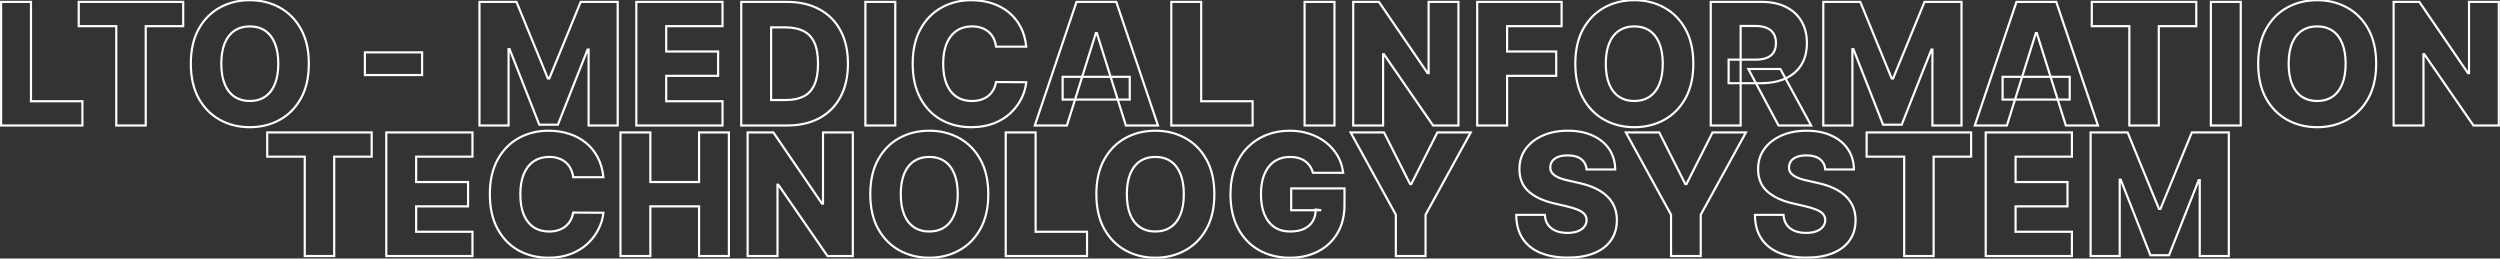 <svg width="1992" height="206" viewBox="0 0 1992 206" fill="none" xmlns="http://www.w3.org/2000/svg">
<rect x="0" y="0" width="1992" height="206" fill="#333333" stroke="none"/>
<path d="M0.88 100H0.013V100.867H0.88V100ZM0.88 1.505V0.638H0.013V1.505H0.88ZM24.687 1.505H25.553V0.638H24.687V1.505ZM24.687 80.666H23.82V81.533H24.687V80.666ZM65.662 80.666H66.529V79.799H65.662V80.666ZM65.662 100V100.867H66.529V100H65.662ZM1.747 100V1.505H0.013V100H1.747ZM0.88 2.372H24.687V0.638H0.88V2.372ZM23.82 1.505V80.666H25.553V1.505H23.82ZM24.687 81.533H65.662V79.799H24.687V81.533ZM64.795 80.666V100H66.529V80.666H64.795ZM65.662 99.133H0.88V100.867H65.662V99.133ZM62.728 20.838H61.862V21.705H62.728V20.838ZM62.728 1.505V0.638H61.862V1.505H62.728ZM145.978 1.505H146.845V0.638H145.978V1.505ZM145.978 20.838V21.705H146.845V20.838H145.978ZM116.112 20.838V19.971H115.245V20.838H116.112ZM116.112 100V100.867H116.979V100H116.112ZM92.643 100H91.776V100.867H92.643V100ZM92.643 20.838H93.51V19.971H92.643V20.838ZM63.595 20.838V1.505H61.862V20.838H63.595ZM62.728 2.372H145.978V0.638H62.728V2.372ZM145.111 1.505V20.838H146.845V1.505H145.111ZM145.978 19.971H116.112V21.705H145.978V19.971ZM115.245 20.838V100H116.979V20.838H115.245ZM116.112 99.133H92.643V100.867H116.112V99.133ZM93.51 100V20.838H91.776V100H93.51ZM92.643 19.971H62.728V21.705H92.643V19.971ZM239.821 78.31L239.062 77.89L239.062 77.89L239.821 78.31ZM222.892 95.479L222.474 94.719L222.473 94.72L222.892 95.479ZM175.135 95.431L175.557 94.674L175.557 94.674L175.135 95.431ZM158.254 78.262L157.494 78.679L157.496 78.683L158.254 78.262ZM158.254 23.195L157.496 22.775L157.494 22.778L158.254 23.195ZM175.135 6.025L175.554 6.784L175.554 6.784L175.135 6.025ZM222.892 6.025L222.473 6.784L222.474 6.785L222.892 6.025ZM239.821 23.195L239.062 23.614L239.062 23.614L239.821 23.195ZM218.996 34.497L218.193 34.823L218.195 34.828L218.996 34.497ZM211.205 24.445L210.719 25.163L210.723 25.165L211.205 24.445ZM186.87 24.445L187.352 25.165L187.352 25.165L186.87 24.445ZM179.031 34.497L178.229 34.166L178.227 34.171L179.031 34.497ZM179.031 67.008L178.227 67.334L178.229 67.339L179.031 67.008ZM186.87 77.059L187.352 76.339L187.352 76.339L186.87 77.059ZM211.205 77.059L210.723 76.339L210.719 76.341L211.205 77.059ZM218.996 67.008L218.195 66.677L218.193 66.682L218.996 67.008ZM245.206 50.752C245.206 61.48 243.143 70.513 239.062 77.89L240.579 78.73C244.834 71.037 246.94 61.699 246.94 50.752H245.206ZM239.062 77.89C234.968 85.291 229.44 90.892 222.474 94.719L223.309 96.239C230.579 92.244 236.337 86.398 240.579 78.73L239.062 77.89ZM222.473 94.72C215.527 98.555 207.721 100.48 199.037 100.48V102.214C207.988 102.214 216.085 100.227 223.311 96.238L222.473 94.72ZM199.037 100.48C190.322 100.48 182.502 98.539 175.557 94.674L174.713 96.189C181.94 100.21 190.054 102.214 199.037 102.214V100.48ZM175.557 94.674C168.62 90.813 163.106 85.211 159.012 77.841L157.496 78.683C161.738 86.318 167.478 92.162 174.713 96.189L175.557 94.674ZM159.014 77.845C154.964 70.467 152.917 61.448 152.917 50.752H151.183C151.183 61.666 153.272 70.988 157.494 78.679L159.014 77.845ZM152.917 50.752C152.917 40.024 154.964 30.99 159.014 23.612L157.494 22.778C153.272 30.469 151.183 39.807 151.183 50.752H152.917ZM159.013 23.614C163.107 16.213 168.62 10.612 175.554 6.784L174.716 5.266C167.478 9.262 161.737 15.107 157.496 22.775L159.013 23.614ZM175.554 6.784C182.5 2.95 190.321 1.025 199.037 1.025V-0.709C190.056 -0.709 181.942 1.278 174.716 5.266L175.554 6.784ZM199.037 1.025C207.721 1.025 215.527 2.95 222.473 6.784L223.311 5.266C216.085 1.278 207.988 -0.709 199.037 -0.709V1.025ZM222.474 6.785C229.44 10.613 234.968 16.214 239.062 23.614L240.579 22.775C236.337 15.106 230.579 9.261 223.309 5.266L222.474 6.785ZM239.062 23.614C243.143 30.991 245.206 40.025 245.206 50.752H246.94C246.94 39.806 244.834 30.467 240.579 22.775L239.062 23.614ZM222.604 50.752C222.604 44.263 221.68 38.724 219.797 34.166L218.195 34.828C219.967 39.118 220.871 44.417 220.871 50.752H222.604ZM219.799 34.171C217.95 29.613 215.253 26.113 211.687 23.725L210.723 25.165C213.954 27.33 216.451 30.531 218.193 34.823L219.799 34.171ZM211.691 23.727C208.158 21.338 203.926 20.164 199.037 20.164V21.898C203.639 21.898 207.519 22.999 210.719 25.163L211.691 23.727ZM199.037 20.164C194.179 20.164 189.949 21.339 186.387 23.725L187.352 25.165C190.587 22.999 194.469 21.898 199.037 21.898V20.164ZM186.387 23.725C182.823 26.112 180.111 29.61 178.229 34.166L179.832 34.828C181.605 30.534 184.119 27.331 187.352 25.165L186.387 23.725ZM178.227 34.171C176.378 38.728 175.47 44.264 175.47 50.752H177.204C177.204 44.416 178.092 39.115 179.834 34.823L178.227 34.171ZM175.47 50.752C175.47 57.24 176.378 62.777 178.227 67.334L179.834 66.682C178.092 62.39 177.204 57.089 177.204 50.752H175.47ZM178.229 67.339C180.111 71.894 182.823 75.392 186.387 77.78L187.352 76.339C184.119 74.174 181.605 70.971 179.832 66.677L178.229 67.339ZM186.387 77.78C189.949 80.166 194.179 81.341 199.037 81.341V79.607C194.469 79.607 190.587 78.506 187.352 76.339L186.387 77.78ZM199.037 81.341C203.926 81.341 208.158 80.166 211.691 77.778L210.719 76.341C207.519 78.505 203.639 79.607 199.037 79.607V81.341ZM211.687 77.78C215.253 75.391 217.95 71.891 219.799 67.334L218.193 66.682C216.451 70.974 213.954 74.174 210.723 76.339L211.687 77.78ZM219.797 67.339C221.68 62.78 222.604 57.242 222.604 50.752H220.871C220.871 57.088 219.967 62.386 218.195 66.677L219.797 67.339ZM336.344 41.711H337.211V40.844H336.344V41.711ZM336.344 59.794V60.661H337.211V59.794H336.344ZM290.752 59.794H289.885V60.661H290.752V59.794ZM290.752 41.711V40.844H289.885V41.711H290.752ZM335.477 41.711V59.794H337.211V41.711H335.477ZM336.344 58.927H290.752V60.661H336.344V58.927ZM291.619 59.794V41.711H289.885V59.794H291.619ZM290.752 42.578H336.344V40.844H290.752V42.578ZM382.045 1.505V0.638H381.178V1.505H382.045ZM411.526 1.505L412.328 1.176L412.108 0.638H411.526V1.505ZM436.535 62.487L435.733 62.816L435.953 63.354H436.535V62.487ZM437.689 62.487V63.354H438.271L438.491 62.816L437.689 62.487ZM462.698 1.505V0.638H462.116L461.896 1.176L462.698 1.505ZM492.179 1.505H493.046V0.638H492.179V1.505ZM492.179 100V100.867H493.046V100H492.179ZM468.998 100H468.131V100.867H468.998V100ZM468.998 39.498H469.865V38.632H468.998V39.498ZM468.18 39.498V38.632H467.591L467.374 39.18L468.18 39.498ZM444.518 99.375V100.242H445.108L445.325 99.693L444.518 99.375ZM429.706 99.375L428.899 99.692L429.115 100.242H429.706V99.375ZM406.044 39.162L406.85 38.845L406.634 38.295H406.044V39.162ZM405.226 39.162V38.295H404.359V39.162H405.226ZM405.226 100V100.867H406.093V100H405.226ZM382.045 100H381.178V100.867H382.045V100ZM382.045 2.372H411.526V0.638H382.045V2.372ZM410.724 1.834L435.733 62.816L437.337 62.158L412.328 1.176L410.724 1.834ZM436.535 63.354H437.689V61.62H436.535V63.354ZM438.491 62.816L463.5 1.834L461.896 1.176L436.887 62.158L438.491 62.816ZM462.698 2.372H492.179V0.638H462.698V2.372ZM491.312 1.505V100H493.046V1.505H491.312ZM492.179 99.133H468.998V100.867H492.179V99.133ZM469.865 100V39.498H468.131V100H469.865ZM468.998 38.632H468.18V40.365H468.998V38.632ZM467.374 39.18L443.712 99.056L445.325 99.693L468.987 39.817L467.374 39.18ZM444.518 98.508H429.706V100.242H444.518V98.508ZM430.512 99.058L406.85 38.845L405.237 39.479L428.899 99.692L430.512 99.058ZM406.044 38.295H405.226V40.029H406.044V38.295ZM404.359 39.162V100H406.093V39.162H404.359ZM405.226 99.133H382.045V100.867H405.226V99.133ZM382.912 100V1.505H381.178V100H382.912ZM507.028 100H506.161V100.867H507.028V100ZM507.028 1.505V0.638H506.161V1.505H507.028ZM575.705 1.505H576.572V0.638H575.705V1.505ZM575.705 20.838V21.705H576.572V20.838H575.705ZM530.834 20.838V19.971H529.967V20.838H530.834ZM530.834 41.037H529.967V41.904H530.834V41.037ZM572.194 41.037H573.061V40.17H572.194V41.037ZM572.194 60.419V61.286H573.061V60.419H572.194ZM530.834 60.419V59.552H529.967V60.419H530.834ZM530.834 80.666H529.967V81.533H530.834V80.666ZM575.705 80.666H576.572V79.799H575.705V80.666ZM575.705 100V100.867H576.572V100H575.705ZM507.895 100V1.505H506.161V100H507.895ZM507.028 2.372H575.705V0.638H507.028V2.372ZM574.838 1.505V20.838H576.572V1.505H574.838ZM575.705 19.971H530.834V21.705H575.705V19.971ZM529.967 20.838V41.037H531.701V20.838H529.967ZM530.834 41.904H572.194V40.17H530.834V41.904ZM571.328 41.037V60.419H573.061V41.037H571.328ZM572.194 59.552H530.834V61.286H572.194V59.552ZM529.967 60.419V80.666H531.701V60.419H529.967ZM530.834 81.533H575.705V79.799H530.834V81.533ZM574.838 80.666V100H576.572V80.666H574.838ZM575.705 99.133H507.028V100.867H575.705V99.133ZM590.614 100H589.747V100.867H590.614V100ZM590.614 1.505V0.638H589.747V1.505H590.614ZM652.895 7.42L652.481 8.182L652.485 8.184L652.895 7.42ZM669.728 24.349L668.964 24.758L668.964 24.759L669.728 24.349ZM669.728 77.156L668.964 76.747L668.962 76.749L669.728 77.156ZM652.943 94.133L653.354 94.896L653.356 94.895L652.943 94.133ZM614.421 79.705H613.554V80.572H614.421V79.705ZM640.102 76.915L640.482 77.694L640.485 77.693L640.102 76.915ZM648.807 67.729L648.022 67.363L648.02 67.366L648.807 67.729ZM648.807 33.775L648.023 34.144L648.024 34.146L648.807 33.775ZM640.006 24.638L639.624 25.416L639.632 25.419L640.006 24.638ZM614.421 21.8V20.933H613.554V21.8H614.421ZM627.021 99.133H590.614V100.867H627.021V99.133ZM591.481 100V1.505H589.747V100H591.481ZM590.614 2.372H626.973V0.638H590.614V2.372ZM626.973 2.372C636.895 2.372 645.387 4.321 652.481 8.182L653.31 6.659C645.912 2.632 637.122 0.638 626.973 0.638V2.372ZM652.485 8.184C659.611 12.014 665.099 17.532 668.964 24.758L670.492 23.94C666.469 16.417 660.736 10.65 653.306 6.656L652.485 8.184ZM668.964 24.759C672.826 31.95 674.777 40.587 674.777 50.704H676.51C676.51 40.365 674.517 31.433 670.492 23.939L668.964 24.759ZM674.777 50.704C674.777 60.853 672.826 69.524 668.964 76.747L670.492 77.564C674.517 70.039 676.51 61.075 676.51 50.704H674.777ZM668.962 76.749C665.13 83.974 659.657 89.509 652.53 93.37L653.356 94.895C660.786 90.869 666.503 85.086 670.494 77.562L668.962 76.749ZM652.533 93.369C645.405 97.2 636.911 99.133 627.021 99.133V100.867C637.138 100.867 645.926 98.888 653.354 94.896L652.533 93.369ZM614.421 80.572H626.107V78.838H614.421V80.572ZM626.107 80.572C631.716 80.572 636.519 79.626 640.482 77.694L639.723 76.136C636.055 77.923 631.528 78.838 626.107 78.838V80.572ZM640.485 77.693C644.527 75.706 647.563 72.489 649.594 68.093L648.02 67.366C646.14 71.434 643.373 74.341 639.72 76.137L640.485 77.693ZM649.593 68.096C651.655 63.673 652.656 57.858 652.656 50.704H650.922C650.922 57.722 649.936 63.257 648.022 67.363L649.593 68.096ZM652.656 50.704C652.656 43.551 651.655 37.765 649.591 33.404L648.024 34.146C649.936 38.186 650.922 43.686 650.922 50.704H652.656ZM649.592 33.407C647.527 29.011 644.457 25.809 640.381 23.856L639.632 25.419C643.315 27.185 646.112 30.076 648.023 34.144L649.592 33.407ZM640.389 23.86C636.391 21.894 631.506 20.933 625.771 20.933V22.667C631.321 22.667 635.927 23.598 639.624 25.416L640.389 23.86ZM625.771 20.933H614.421V22.667H625.771V20.933ZM613.554 21.8V79.705H615.287V21.8H613.554ZM713.349 1.505H714.216V0.638H713.349V1.505ZM713.349 100V100.867H714.216V100H713.349ZM689.543 100H688.676V100.867H689.543V100ZM689.543 1.505V0.638H688.676V1.505H689.543ZM712.482 1.505V100H714.216V1.505H712.482ZM713.349 99.133H689.543V100.867H713.349V99.133ZM690.409 100V1.505H688.676V100H690.409ZM689.543 2.372H713.349V0.638H689.543V2.372ZM817.7 37.19V38.057H818.655L818.562 37.105L817.7 37.19ZM793.653 37.19L792.793 37.302L792.891 38.057H793.653V37.19ZM791.681 30.505L790.906 30.893L790.906 30.893L791.681 30.505ZM787.737 25.407L788.304 24.751L788.304 24.751L787.737 25.407ZM781.918 22.185L781.633 23.004L781.64 23.006L781.647 23.008L781.918 22.185ZM762.2 24.541L761.714 23.823L761.711 23.825L762.2 24.541ZM754.264 34.689L753.465 34.353L753.463 34.358L754.264 34.689ZM754.312 67.2L753.513 67.536L753.516 67.543L754.312 67.2ZM762.248 77.156L761.77 77.879L761.778 77.884L762.248 77.156ZM781.581 79.464L781.326 78.636L781.322 78.637L781.581 79.464ZM787.305 76.53L787.84 77.213L787.841 77.211L787.305 76.53ZM791.392 71.769L790.641 71.336L790.639 71.34L791.392 71.769ZM793.653 65.373L793.658 64.506L792.926 64.501L792.799 65.223L793.653 65.373ZM817.7 65.517L818.563 65.6L818.653 64.656L817.705 64.65L817.7 65.517ZM813.9 78.406L813.125 78.018L813.122 78.023L813.9 78.406ZM805.291 89.997L805.888 90.626L805.891 90.623L805.291 89.997ZM791.921 98.269L791.606 97.461L791.605 97.462L791.921 98.269ZM749.984 95.479L749.559 96.235L749.564 96.237L749.984 95.479ZM733.344 78.262L734.106 77.85L733.344 78.262ZM733.44 23.195L732.68 22.778L732.68 22.778L733.44 23.195ZM790.479 2.659L790.208 3.482L790.212 3.484L790.479 2.659ZM803.849 9.873L803.297 10.542L803.3 10.544L803.849 9.873ZM817.7 36.323H793.653V38.057H817.7V36.323ZM794.513 37.078C794.181 34.525 793.499 32.202 792.456 30.117L790.906 30.893C791.851 32.784 792.484 34.917 792.793 37.302L794.513 37.078ZM792.456 30.117C791.413 28.03 790.028 26.238 788.304 24.751L787.171 26.063C788.717 27.397 789.961 29.004 790.906 30.893L792.456 30.117ZM788.304 24.751C786.574 23.259 784.531 22.131 782.189 21.361L781.647 23.008C783.793 23.713 785.63 24.734 787.171 26.063L788.304 24.751ZM782.203 21.366C779.886 20.56 777.336 20.164 774.56 20.164V21.898C777.17 21.898 779.525 22.27 781.633 23.004L782.203 21.366ZM774.56 20.164C769.635 20.164 765.34 21.372 761.714 23.823L762.685 25.26C765.985 23.029 769.93 21.898 774.56 21.898V20.164ZM761.711 23.825C758.122 26.274 755.379 29.799 753.465 34.353L755.064 35.025C756.869 30.73 759.416 27.49 762.688 25.258L761.711 23.825ZM753.463 34.358C751.581 38.915 750.656 44.388 750.656 50.752H752.39C752.39 44.548 753.293 39.312 755.066 35.02L753.463 34.358ZM750.656 50.752C750.656 57.369 751.596 62.974 753.513 67.536L755.112 66.864C753.31 62.577 752.39 57.217 752.39 50.752H750.656ZM753.516 67.543C755.463 72.063 758.207 75.526 761.77 77.879L762.726 76.432C759.491 74.296 756.945 71.122 755.109 66.857L753.516 67.543ZM761.778 77.884C765.368 80.2 769.593 81.341 774.415 81.341V79.607C769.876 79.607 765.989 78.536 762.718 76.427L761.778 77.884ZM774.415 81.341C777.118 81.341 779.596 80.995 781.841 80.291L781.322 78.637C779.271 79.28 776.971 79.607 774.415 79.607V81.341ZM781.837 80.292C784.109 79.591 786.113 78.567 787.84 77.213L786.77 75.848C785.225 77.059 783.415 77.991 781.326 78.636L781.837 80.292ZM787.841 77.211C789.597 75.827 791.033 74.154 792.146 72.198L790.639 71.34C789.636 73.104 788.346 74.605 786.768 75.85L787.841 77.211ZM792.144 72.202C793.289 70.214 794.074 67.985 794.507 65.523L792.799 65.223C792.398 67.506 791.676 69.541 790.641 71.336L792.144 72.202ZM793.648 66.24L817.694 66.384L817.705 64.65L793.658 64.506L793.648 66.24ZM816.837 65.434C816.431 69.68 815.197 73.874 813.125 78.018L814.676 78.794C816.836 74.474 818.135 70.075 818.563 65.6L816.837 65.434ZM813.122 78.023C811.086 82.158 808.279 85.94 804.692 89.37L805.891 90.623C809.614 87.063 812.546 83.119 814.678 78.789L813.122 78.023ZM804.695 89.367C801.131 92.744 796.773 95.445 791.606 97.461L792.237 99.076C797.587 96.989 802.142 94.174 805.888 90.626L804.695 89.367ZM791.605 97.462C786.498 99.467 780.613 100.48 773.935 100.48V102.214C780.786 102.214 786.893 101.174 792.238 99.076L791.605 97.462ZM773.935 100.48C765.153 100.48 757.316 98.554 750.404 94.721L749.564 96.237C756.759 100.228 764.89 102.214 773.935 102.214V100.48ZM750.409 94.723C743.539 90.865 738.105 85.25 734.106 77.85L732.581 78.674C736.726 86.343 742.386 92.206 749.559 96.235L750.409 94.723ZM734.106 77.85C730.118 70.471 728.103 61.45 728.103 50.752H726.369C726.369 61.664 728.425 70.984 732.581 78.674L734.106 77.85ZM728.103 50.752C728.103 40.024 730.15 30.99 734.2 23.612L732.68 22.778C728.458 30.469 726.369 39.807 726.369 50.752H728.103ZM734.2 23.612C738.262 16.211 743.744 10.611 750.645 6.784L749.804 5.267C742.598 9.263 736.889 15.109 732.68 22.778L734.2 23.612ZM750.645 6.784C757.559 2.949 765.316 1.025 773.935 1.025V-0.709C765.047 -0.709 756.997 1.278 749.804 5.267L750.645 6.784ZM773.935 1.025C779.817 1.025 785.239 1.847 790.208 3.482L790.75 1.835C785.587 0.136 779.979 -0.709 773.935 -0.709V1.025ZM790.212 3.484C795.181 5.088 799.539 7.442 803.297 10.542L804.4 9.204C800.463 5.956 795.908 3.5 790.745 1.834L790.212 3.484ZM803.3 10.544C807.053 13.609 810.106 17.38 812.459 21.866L813.995 21.061C811.538 16.377 808.339 12.421 804.397 9.201L803.3 10.544ZM812.459 21.866C814.805 26.339 816.269 31.47 816.837 37.274L818.562 37.105C817.976 31.111 816.458 25.758 813.995 21.061L812.459 21.866ZM850.115 100V100.867H850.751L850.942 100.259L850.115 100ZM824.529 100L823.707 99.723L823.321 100.867H824.529V100ZM857.761 1.505V0.638H857.139L856.94 1.227L857.761 1.505ZM889.455 1.505L890.276 1.227L890.077 0.638H889.455V1.505ZM922.688 100V100.867H923.895L923.509 99.723L922.688 100ZM897.102 100L896.275 100.26L896.465 100.867H897.102V100ZM873.969 26.321L874.796 26.061L874.605 25.454H873.969V26.321ZM873.199 26.321V25.454H872.563L872.372 26.062L873.199 26.321ZM846.7 61.237V60.37H845.833V61.237H846.7ZM900.18 61.237H901.047V60.37H900.18V61.237ZM900.18 79.32V80.187H901.047V79.32H900.18ZM846.7 79.32H845.833V80.187H846.7V79.32ZM850.115 99.133H824.529V100.867H850.115V99.133ZM825.35 100.277L858.583 1.782L856.94 1.227L823.707 99.723L825.35 100.277ZM857.761 2.372H889.455V0.638H857.761V2.372ZM888.634 1.782L921.866 100.277L923.509 99.723L890.276 1.227L888.634 1.782ZM922.688 99.133H897.102V100.867H922.688V99.133ZM897.929 99.74L874.796 26.061L873.142 26.581L896.275 100.26L897.929 99.74ZM873.969 25.454H873.199V27.188H873.969V25.454ZM872.372 26.062L849.287 99.741L850.942 100.259L874.027 26.58L872.372 26.062ZM846.7 62.104H900.18V60.37H846.7V62.104ZM899.313 61.237V79.32H901.047V61.237H899.313ZM900.18 78.453H846.7V80.187H900.18V78.453ZM847.567 79.32V61.237H845.833V79.32H847.567ZM933.292 100H932.425V100.867H933.292V100ZM933.292 1.505V0.638H932.425V1.505H933.292ZM957.098 1.505H957.965V0.638H957.098V1.505ZM957.098 80.666H956.232V81.533H957.098V80.666ZM998.074 80.666H998.941V79.799H998.074V80.666ZM998.074 100V100.867H998.941V100H998.074ZM934.159 100V1.505H932.425V100H934.159ZM933.292 2.372H957.098V0.638H933.292V2.372ZM956.232 1.505V80.666H957.965V1.505H956.232ZM957.098 81.533H998.074V79.799H957.098V81.533ZM997.207 80.666V100H998.941V80.666H997.207ZM998.074 99.133H933.292V100.867H998.074V99.133ZM1063.3 1.505H1064.17V0.638H1063.3V1.505ZM1063.3 100V100.867H1064.17V100H1063.3ZM1039.49 100H1038.63V100.867H1039.49V100ZM1039.49 1.505V0.638H1038.63V1.505H1039.49ZM1062.43 1.505V100H1064.17V1.505H1062.43ZM1063.3 99.133H1039.49V100.867H1063.3V99.133ZM1040.36 100V1.505H1038.63V100H1040.36ZM1039.49 2.372H1063.3V0.638H1039.49V2.372ZM1162.07 1.505H1162.94V0.638H1162.07V1.505ZM1162.07 100V100.867H1162.94V100H1162.07ZM1141.87 100L1141.16 100.492L1141.42 100.867H1141.87V100ZM1102.68 43.154L1103.39 42.661L1103.13 42.287H1102.68V43.154ZM1102.05 43.154V42.287H1101.19V43.154H1102.05ZM1102.05 100V100.867H1102.92V100H1102.05ZM1078.25 100H1077.38V100.867H1078.25V100ZM1078.25 1.505V0.638H1077.38V1.505H1078.25ZM1098.73 1.505L1099.45 1.016L1099.19 0.638H1098.73V1.505ZM1137.5 58.255L1136.78 58.744L1137.04 59.122H1137.5V58.255ZM1138.31 58.255V59.122H1139.18V58.255H1138.31ZM1138.31 1.505V0.638H1137.45V1.505H1138.31ZM1161.21 1.505V100H1162.94V1.505H1161.21ZM1162.07 99.133H1141.87V100.867H1162.07V99.133ZM1142.59 99.508L1103.39 42.661L1101.96 43.646L1141.16 100.492L1142.59 99.508ZM1102.68 42.287H1102.05V44.02H1102.68V42.287ZM1101.19 43.154V100H1102.92V43.154H1101.19ZM1102.05 99.133H1078.25V100.867H1102.05V99.133ZM1079.11 100V1.505H1077.38V100H1079.11ZM1078.25 2.372H1098.73V0.638H1078.25V2.372ZM1098.02 1.994L1136.78 58.744L1138.21 57.766L1099.45 1.016L1098.02 1.994ZM1137.5 59.122H1138.31V57.388H1137.5V59.122ZM1139.18 58.255V1.505H1137.45V58.255H1139.18ZM1138.31 2.372H1162.07V0.638H1138.31V2.372ZM1177.04 100H1176.17V100.867H1177.04V100ZM1177.04 1.505V0.638H1176.17V1.505H1177.04ZM1244.28 1.505H1245.14V0.638H1244.28V1.505ZM1244.28 20.838V21.705H1245.14V20.838H1244.28ZM1200.85 20.838V19.971H1199.98V20.838H1200.85ZM1200.85 41.037H1199.98V41.904H1200.85V41.037ZM1240 41.037H1240.86V40.17H1240V41.037ZM1240 60.419V61.286H1240.86V60.419H1240ZM1200.85 60.419V59.552H1199.98V60.419H1200.85ZM1200.85 100V100.867H1201.72V100H1200.85ZM1177.91 100V1.505H1176.17V100H1177.91ZM1177.04 2.372H1244.28V0.638H1177.04V2.372ZM1243.41 1.505V20.838H1245.14V1.505H1243.41ZM1244.28 19.971H1200.85V21.705H1244.28V19.971ZM1199.98 20.838V41.037H1201.72V20.838H1199.98ZM1200.85 41.904H1240V40.17H1200.85V41.904ZM1239.13 41.037V60.419H1240.86V41.037H1239.13ZM1240 59.552H1200.85V61.286H1240V59.552ZM1199.98 60.419V100H1201.72V60.419H1199.98ZM1200.85 99.133H1177.04V100.867H1200.85V99.133ZM1342.98 78.31L1342.22 77.89L1342.22 77.89L1342.98 78.31ZM1326.05 95.479L1325.63 94.719L1325.63 94.72L1326.05 95.479ZM1278.29 95.431L1278.71 94.674L1278.71 94.674L1278.29 95.431ZM1261.41 78.262L1260.65 78.679L1260.65 78.683L1261.41 78.262ZM1261.41 23.195L1260.65 22.775L1260.65 22.778L1261.41 23.195ZM1278.29 6.025L1278.71 6.784L1278.71 6.784L1278.29 6.025ZM1326.05 6.025L1325.63 6.784L1325.63 6.785L1326.05 6.025ZM1342.98 23.195L1342.22 23.614L1342.22 23.614L1342.98 23.195ZM1322.15 34.497L1321.35 34.823L1321.35 34.828L1322.15 34.497ZM1314.36 24.445L1313.88 25.163L1313.88 25.165L1314.36 24.445ZM1290.03 24.445L1290.51 25.165L1290.51 25.165L1290.03 24.445ZM1282.19 34.497L1281.38 34.166L1281.38 34.171L1282.19 34.497ZM1282.19 67.008L1281.38 67.334L1281.38 67.339L1282.19 67.008ZM1290.03 77.059L1290.51 76.339L1290.51 76.339L1290.03 77.059ZM1314.36 77.059L1313.88 76.339L1313.88 76.341L1314.36 77.059ZM1322.15 67.008L1321.35 66.677L1321.35 66.682L1322.15 67.008ZM1348.36 50.752C1348.36 61.48 1346.3 70.513 1342.22 77.89L1343.73 78.73C1347.99 71.037 1350.1 61.699 1350.1 50.752H1348.36ZM1342.22 77.89C1338.12 85.291 1332.6 90.892 1325.63 94.719L1326.46 96.239C1333.74 92.244 1339.49 86.398 1343.73 78.73L1342.22 77.89ZM1325.63 94.72C1318.68 98.555 1310.88 100.48 1302.19 100.48V102.214C1311.14 102.214 1319.24 100.227 1326.47 96.238L1325.63 94.72ZM1302.19 100.48C1293.48 100.48 1285.66 98.539 1278.71 94.674L1277.87 96.189C1285.1 100.21 1293.21 102.214 1302.19 102.214V100.48ZM1278.71 94.674C1271.78 90.813 1266.26 85.211 1262.17 77.841L1260.65 78.683C1264.89 86.318 1270.63 92.162 1277.87 96.189L1278.71 94.674ZM1262.17 77.845C1258.12 70.467 1256.07 61.448 1256.07 50.752H1254.34C1254.34 61.666 1256.43 70.988 1260.65 78.679L1262.17 77.845ZM1256.07 50.752C1256.07 40.024 1258.12 30.99 1262.17 23.612L1260.65 22.778C1256.43 30.469 1254.34 39.807 1254.34 50.752H1256.07ZM1262.17 23.614C1266.26 16.213 1271.78 10.612 1278.71 6.784L1277.87 5.266C1270.63 9.262 1264.89 15.107 1260.65 22.775L1262.17 23.614ZM1278.71 6.784C1285.66 2.95 1293.48 1.025 1302.19 1.025V-0.709C1293.21 -0.709 1285.1 1.278 1277.87 5.266L1278.71 6.784ZM1302.19 1.025C1310.88 1.025 1318.68 2.95 1325.63 6.784L1326.47 5.266C1319.24 1.278 1311.14 -0.709 1302.19 -0.709V1.025ZM1325.63 6.785C1332.6 10.613 1338.12 16.214 1342.22 23.614L1343.73 22.775C1339.49 15.106 1333.74 9.261 1326.46 5.266L1325.63 6.785ZM1342.22 23.614C1346.3 30.991 1348.36 40.025 1348.36 50.752H1350.1C1350.1 39.806 1347.99 30.467 1343.73 22.775L1342.22 23.614ZM1325.76 50.752C1325.76 44.263 1324.84 38.724 1322.95 34.166L1321.35 34.828C1323.12 39.118 1324.03 44.417 1324.03 50.752H1325.76ZM1322.96 34.171C1321.11 29.613 1318.41 26.113 1314.84 23.725L1313.88 25.165C1317.11 27.33 1319.61 30.531 1321.35 34.823L1322.96 34.171ZM1314.85 23.727C1311.31 21.338 1307.08 20.164 1302.19 20.164V21.898C1306.79 21.898 1310.67 22.999 1313.88 25.163L1314.85 23.727ZM1302.19 20.164C1297.33 20.164 1293.11 21.339 1289.54 23.725L1290.51 25.165C1293.74 22.999 1297.62 21.898 1302.19 21.898V20.164ZM1289.54 23.725C1285.98 26.112 1283.27 29.61 1281.38 34.166L1282.99 34.828C1284.76 30.534 1287.27 27.331 1290.51 25.165L1289.54 23.725ZM1281.38 34.171C1279.53 38.728 1278.63 44.264 1278.63 50.752H1280.36C1280.36 44.416 1281.25 39.115 1282.99 34.823L1281.38 34.171ZM1278.63 50.752C1278.63 57.24 1279.53 62.777 1281.38 67.334L1282.99 66.682C1281.25 62.39 1280.36 57.089 1280.36 50.752H1278.63ZM1281.38 67.339C1283.27 71.894 1285.98 75.392 1289.54 77.78L1290.51 76.339C1287.27 74.174 1284.76 70.971 1282.99 66.677L1281.38 67.339ZM1289.54 77.78C1293.11 80.166 1297.33 81.341 1302.19 81.341V79.607C1297.62 79.607 1293.74 78.506 1290.51 76.339L1289.54 77.78ZM1302.19 81.341C1307.08 81.341 1311.31 80.166 1314.85 77.778L1313.88 76.341C1310.67 78.505 1306.79 79.607 1302.19 79.607V81.341ZM1314.84 77.78C1318.41 75.391 1321.11 71.891 1322.96 67.334L1321.35 66.682C1319.61 70.974 1317.11 74.174 1313.88 76.339L1314.84 77.78ZM1322.95 67.339C1324.84 62.78 1325.76 57.242 1325.76 50.752H1324.03C1324.03 57.088 1323.12 62.386 1321.35 66.677L1322.95 67.339ZM1363.13 100H1362.26V100.867H1363.13V100ZM1363.13 1.505V0.638H1362.26V1.505H1363.13ZM1422.91 5.496L1422.52 6.273L1422.53 6.275L1422.91 5.496ZM1435.36 16.846L1434.62 17.287L1434.62 17.29L1435.36 16.846ZM1435.27 51.714L1436 52.175L1436 52.173L1435.27 51.714ZM1422.57 62.583L1422.93 63.374L1422.93 63.372L1422.57 62.583ZM1377.36 66.287H1376.5V67.153H1377.36V66.287ZM1377.36 47.53V46.663H1376.5V47.53H1377.36ZM1407.66 46.135L1407.97 46.944L1407.98 46.942L1407.66 46.135ZM1413.19 41.807L1413.92 42.279L1413.92 42.274L1413.19 41.807ZM1413.19 26.754L1412.46 27.21L1412.46 27.215L1413.19 26.754ZM1407.66 22.233L1407.33 23.032L1407.33 23.036L1407.66 22.233ZM1386.93 20.694V19.827H1386.07V20.694H1386.93ZM1386.93 100V100.867H1387.8V100H1386.93ZM1418.58 54.984L1419.34 54.57L1419.09 54.118H1418.58V54.984ZM1443.11 100V100.867H1444.57L1443.87 99.585L1443.11 100ZM1417.14 100L1416.37 100.408L1416.62 100.867H1417.14V100ZM1393.09 54.984V54.118H1391.64L1392.32 55.393L1393.09 54.984ZM1363.99 100V1.505H1362.26V100H1363.99ZM1363.13 2.372H1403.81V0.638H1363.13V2.372ZM1403.81 2.372C1411.09 2.372 1417.31 3.683 1422.52 6.273L1423.29 4.72C1417.79 1.987 1411.29 0.638 1403.81 0.638V2.372ZM1422.53 6.275C1427.77 8.834 1431.79 12.503 1434.62 17.287L1436.11 16.405C1433.1 11.315 1428.82 7.417 1423.29 4.717L1422.53 6.275ZM1434.62 17.29C1437.44 22.039 1438.87 27.699 1438.87 34.304H1440.61C1440.61 27.444 1439.12 21.465 1436.11 16.403L1434.62 17.29ZM1438.87 34.304C1438.87 41.006 1437.41 46.642 1434.53 51.255L1436 52.173C1439.09 47.231 1440.61 41.261 1440.61 34.304H1438.87ZM1434.53 51.253C1431.65 55.844 1427.55 59.358 1422.21 61.795L1422.93 63.372C1428.56 60.806 1432.92 57.075 1436 52.175L1434.53 51.253ZM1422.21 61.793C1416.87 64.2 1410.5 65.42 1403.09 65.42V67.153C1410.69 67.153 1417.31 65.904 1422.93 63.374L1422.21 61.793ZM1403.09 65.42H1377.36V67.153H1403.09V65.42ZM1378.23 66.287V47.53H1376.5V66.287H1378.23ZM1377.36 48.397H1398.67V46.663H1377.36V48.397ZM1398.67 48.397C1402.33 48.397 1405.44 47.924 1407.97 46.944L1407.35 45.327C1405.08 46.206 1402.19 46.663 1398.67 46.663V48.397ZM1407.98 46.942C1410.56 45.923 1412.56 44.375 1413.92 42.279L1412.47 41.334C1411.33 43.086 1409.64 44.423 1407.34 45.329L1407.98 46.942ZM1413.92 42.274C1415.29 40.141 1415.94 37.465 1415.94 34.304H1414.2C1414.2 37.236 1413.6 39.561 1412.46 41.34L1413.92 42.274ZM1415.94 34.304C1415.94 31.143 1415.29 28.454 1413.93 26.292L1412.46 27.215C1413.6 29.029 1414.2 31.374 1414.2 34.304H1415.94ZM1413.93 26.297C1412.57 24.105 1410.58 22.485 1407.99 21.43L1407.33 23.036C1409.62 23.968 1411.31 25.363 1412.46 27.21L1413.93 26.297ZM1408 21.434C1405.43 20.351 1402.31 19.827 1398.67 19.827V21.561C1402.15 21.561 1405.03 22.063 1407.33 23.032L1408 21.434ZM1398.67 19.827H1386.93V21.561H1398.67V19.827ZM1386.07 20.694V100H1387.8V20.694H1386.07ZM1386.93 99.133H1363.13V100.867H1386.93V99.133ZM1417.82 55.399L1442.35 100.415L1443.87 99.585L1419.34 54.57L1417.82 55.399ZM1443.11 99.133H1417.14V100.867H1443.11V99.133ZM1417.9 99.591L1393.85 54.576L1392.32 55.393L1416.37 100.408L1417.9 99.591ZM1393.09 55.851H1418.58V54.118H1393.09V55.851ZM1452.8 1.505V0.638H1451.93V1.505H1452.8ZM1482.28 1.505L1483.08 1.176L1482.86 0.638H1482.28V1.505ZM1507.29 62.487L1506.49 62.816L1506.71 63.354H1507.29V62.487ZM1508.44 62.487V63.354H1509.02L1509.24 62.816L1508.44 62.487ZM1533.45 1.505V0.638H1532.87L1532.65 1.176L1533.45 1.505ZM1562.93 1.505H1563.8V0.638H1562.93V1.505ZM1562.93 100V100.867H1563.8V100H1562.93ZM1539.75 100H1538.88V100.867H1539.75V100ZM1539.75 39.498H1540.62V38.632H1539.75V39.498ZM1538.93 39.498V38.632H1538.34L1538.13 39.18L1538.93 39.498ZM1515.27 99.375V100.242H1515.86L1516.08 99.693L1515.27 99.375ZM1500.46 99.375L1499.65 99.692L1499.87 100.242H1500.46V99.375ZM1476.8 39.162L1477.6 38.845L1477.39 38.295H1476.8V39.162ZM1475.98 39.162V38.295H1475.11V39.162H1475.98ZM1475.98 100V100.867H1476.85V100H1475.98ZM1452.8 100H1451.93V100.867H1452.8V100ZM1452.8 2.372H1482.28V0.638H1452.8V2.372ZM1481.48 1.834L1506.49 62.816L1508.09 62.158L1483.08 1.176L1481.48 1.834ZM1507.29 63.354H1508.44V61.62H1507.29V63.354ZM1509.24 62.816L1534.25 1.834L1532.65 1.176L1507.64 62.158L1509.24 62.816ZM1533.45 2.372H1562.93V0.638H1533.45V2.372ZM1562.06 1.505V100H1563.8V1.505H1562.06ZM1562.93 99.133H1539.75V100.867H1562.93V99.133ZM1540.62 100V39.498H1538.88V100H1540.62ZM1539.75 38.632H1538.93V40.365H1539.75V38.632ZM1538.13 39.18L1514.46 99.056L1516.08 99.693L1539.74 39.817L1538.13 39.18ZM1515.27 98.508H1500.46V100.242H1515.27V98.508ZM1501.27 99.058L1477.6 38.845L1475.99 39.479L1499.65 99.692L1501.27 99.058ZM1476.8 38.295H1475.98V40.029H1476.8V38.295ZM1475.11 39.162V100H1476.85V39.162H1475.11ZM1475.98 99.133H1452.8V100.867H1475.98V99.133ZM1453.66 100V1.505H1451.93V100H1453.66ZM1599.09 100V100.867H1599.72L1599.91 100.259L1599.09 100ZM1573.5 100L1572.68 99.723L1572.29 100.867H1573.5V100ZM1606.73 1.505V0.638H1606.11L1605.91 1.227L1606.73 1.505ZM1638.43 1.505L1639.25 1.227L1639.05 0.638H1638.43V1.505ZM1671.66 100V100.867H1672.87L1672.48 99.723L1671.66 100ZM1646.07 100L1645.25 100.26L1645.44 100.867H1646.07V100ZM1622.94 26.321L1623.77 26.061L1623.58 25.454H1622.94V26.321ZM1622.17 26.321V25.454H1621.53L1621.34 26.062L1622.17 26.321ZM1595.67 61.237V60.37H1594.8V61.237H1595.67ZM1649.15 61.237H1650.02V60.37H1649.15V61.237ZM1649.15 79.32V80.187H1650.02V79.32H1649.15ZM1595.67 79.32H1594.8V80.187H1595.67V79.32ZM1599.09 99.133H1573.5V100.867H1599.09V99.133ZM1574.32 100.277L1607.55 1.782L1605.91 1.227L1572.68 99.723L1574.32 100.277ZM1606.73 2.372H1638.43V0.638H1606.73V2.372ZM1637.6 1.782L1670.84 100.277L1672.48 99.723L1639.25 1.227L1637.6 1.782ZM1671.66 99.133H1646.07V100.867H1671.66V99.133ZM1646.9 99.74L1623.77 26.061L1622.11 26.581L1645.25 100.26L1646.9 99.74ZM1622.94 25.454H1622.17V27.188H1622.94V25.454ZM1621.34 26.062L1598.26 99.741L1599.91 100.259L1623 26.58L1621.34 26.062ZM1595.67 62.104H1649.15V60.37H1595.67V62.104ZM1648.28 61.237V79.32H1650.02V61.237H1648.28ZM1649.15 78.453H1595.67V80.187H1649.15V78.453ZM1596.54 79.32V61.237H1594.8V79.32H1596.54ZM1666.74 20.838H1665.87V21.705H1666.74V20.838ZM1666.74 1.505V0.638H1665.87V1.505H1666.74ZM1749.99 1.505H1750.86V0.638H1749.99V1.505ZM1749.99 20.838V21.705H1750.86V20.838H1749.99ZM1720.13 20.838V19.971H1719.26V20.838H1720.13ZM1720.13 100V100.867H1720.99V100H1720.13ZM1696.66 100H1695.79V100.867H1696.66V100ZM1696.66 20.838H1697.52V19.971H1696.66V20.838ZM1667.61 20.838V1.505H1665.87V20.838H1667.61ZM1666.74 2.372H1749.99V0.638H1666.74V2.372ZM1749.12 1.505V20.838H1750.86V1.505H1749.12ZM1749.99 19.971H1720.13V21.705H1749.99V19.971ZM1719.26 20.838V100H1720.99V20.838H1719.26ZM1720.13 99.133H1696.66V100.867H1720.13V99.133ZM1697.52 100V20.838H1695.79V100H1697.52ZM1696.66 19.971H1666.74V21.705H1696.66V19.971ZM1785.42 1.505H1786.29V0.638H1785.42V1.505ZM1785.42 100V100.867H1786.29V100H1785.42ZM1761.62 100H1760.75V100.867H1761.62V100ZM1761.62 1.505V0.638H1760.75V1.505H1761.62ZM1784.56 1.505V100H1786.29V1.505H1784.56ZM1785.42 99.133H1761.62V100.867H1785.42V99.133ZM1762.48 100V1.505H1760.75V100H1762.48ZM1761.62 2.372H1785.42V0.638H1761.62V2.372ZM1887.08 78.31L1886.32 77.89L1886.32 77.89L1887.08 78.31ZM1870.15 95.479L1869.74 94.719L1869.73 94.72L1870.15 95.479ZM1822.4 95.431L1822.82 94.674L1822.82 94.674L1822.4 95.431ZM1805.52 78.262L1804.76 78.679L1804.76 78.683L1805.52 78.262ZM1805.52 23.195L1804.76 22.775L1804.76 22.778L1805.52 23.195ZM1822.4 6.025L1822.81 6.784L1822.81 6.784L1822.4 6.025ZM1870.15 6.025L1869.73 6.784L1869.74 6.785L1870.15 6.025ZM1887.08 23.195L1886.32 23.614L1886.32 23.614L1887.08 23.195ZM1866.26 34.497L1865.45 34.823L1865.46 34.828L1866.26 34.497ZM1858.47 24.445L1857.98 25.163L1857.98 25.165L1858.47 24.445ZM1834.13 24.445L1834.61 25.165L1834.61 25.165L1834.13 24.445ZM1826.29 34.497L1825.49 34.166L1825.49 34.171L1826.29 34.497ZM1826.29 67.008L1825.49 67.334L1825.49 67.339L1826.29 67.008ZM1834.13 77.059L1834.61 76.339L1834.61 76.339L1834.13 77.059ZM1858.47 77.059L1857.98 76.339L1857.98 76.341L1858.47 77.059ZM1866.26 67.008L1865.46 66.677L1865.45 66.682L1866.26 67.008ZM1892.47 50.752C1892.47 61.48 1890.4 70.513 1886.32 77.89L1887.84 78.73C1892.1 71.037 1894.2 61.699 1894.2 50.752H1892.47ZM1886.32 77.89C1882.23 85.291 1876.7 90.892 1869.74 94.719L1870.57 96.239C1877.84 92.244 1883.6 86.398 1887.84 78.73L1886.32 77.89ZM1869.73 94.72C1862.79 98.555 1854.98 100.48 1846.3 100.48V102.214C1855.25 102.214 1863.35 100.227 1870.57 96.238L1869.73 94.72ZM1846.3 100.48C1837.58 100.48 1829.76 98.539 1822.82 94.674L1821.97 96.189C1829.2 100.21 1837.32 102.214 1846.3 102.214V100.48ZM1822.82 94.674C1815.88 90.813 1810.37 85.211 1806.27 77.841L1804.76 78.683C1809 86.318 1814.74 92.162 1821.97 96.189L1822.82 94.674ZM1806.27 77.845C1802.22 70.467 1800.18 61.448 1800.18 50.752H1798.44C1798.44 61.666 1800.53 70.988 1804.76 78.679L1806.27 77.845ZM1800.18 50.752C1800.18 40.024 1802.23 30.99 1806.27 23.612L1804.76 22.778C1800.53 30.469 1798.44 39.807 1798.44 50.752H1800.18ZM1806.27 23.614C1810.37 16.213 1815.88 10.612 1822.81 6.784L1821.98 5.266C1814.74 9.262 1809 15.107 1804.76 22.775L1806.27 23.614ZM1822.81 6.784C1829.76 2.95 1837.58 1.025 1846.3 1.025V-0.709C1837.32 -0.709 1829.2 1.278 1821.98 5.266L1822.81 6.784ZM1846.3 1.025C1854.98 1.025 1862.79 2.95 1869.73 6.784L1870.57 5.266C1863.35 1.278 1855.25 -0.709 1846.3 -0.709V1.025ZM1869.74 6.785C1876.7 10.613 1882.23 16.214 1886.32 23.614L1887.84 22.775C1883.6 15.106 1877.84 9.261 1870.57 5.266L1869.74 6.785ZM1886.32 23.614C1890.4 30.991 1892.47 40.025 1892.47 50.752H1894.2C1894.2 39.806 1892.1 30.467 1887.84 22.775L1886.32 23.614ZM1869.87 50.752C1869.87 44.263 1868.94 38.724 1867.06 34.166L1865.46 34.828C1867.23 39.118 1868.13 44.417 1868.13 50.752H1869.87ZM1867.06 34.171C1865.21 29.613 1862.51 26.113 1858.95 23.725L1857.98 25.165C1861.22 27.33 1863.71 30.531 1865.45 34.823L1867.06 34.171ZM1858.95 23.727C1855.42 21.338 1851.19 20.164 1846.3 20.164V21.898C1850.9 21.898 1854.78 22.999 1857.98 25.163L1858.95 23.727ZM1846.3 20.164C1841.44 20.164 1837.21 21.339 1833.65 23.725L1834.61 25.165C1837.85 22.999 1841.73 21.898 1846.3 21.898V20.164ZM1833.65 23.725C1830.08 26.112 1827.37 29.61 1825.49 34.166L1827.09 34.828C1828.87 30.534 1831.38 27.331 1834.61 25.165L1833.65 23.725ZM1825.49 34.171C1823.64 38.728 1822.73 44.264 1822.73 50.752H1824.47C1824.47 44.416 1825.35 39.115 1827.09 34.823L1825.49 34.171ZM1822.73 50.752C1822.73 57.24 1823.64 62.777 1825.49 67.334L1827.09 66.682C1825.35 62.39 1824.47 57.089 1824.47 50.752H1822.73ZM1825.49 67.339C1827.37 71.894 1830.08 75.392 1833.65 77.78L1834.61 76.339C1831.38 74.174 1828.87 70.971 1827.09 66.677L1825.49 67.339ZM1833.65 77.78C1837.21 80.166 1841.44 81.341 1846.3 81.341V79.607C1841.73 79.607 1837.85 78.506 1834.61 76.339L1833.65 77.78ZM1846.3 81.341C1851.19 81.341 1855.42 80.166 1858.95 77.778L1857.98 76.341C1854.78 78.505 1850.9 79.607 1846.3 79.607V81.341ZM1858.95 77.78C1862.51 75.391 1865.21 71.891 1867.06 67.334L1865.45 66.682C1863.71 70.974 1861.22 74.174 1857.98 76.339L1858.95 77.78ZM1867.06 67.339C1868.94 62.78 1869.87 57.242 1869.87 50.752H1868.13C1868.13 57.088 1867.23 62.386 1865.46 66.677L1867.06 67.339ZM1991.06 1.505H1991.93V0.638H1991.06V1.505ZM1991.06 100V100.867H1991.93V100H1991.06ZM1970.86 100L1970.15 100.492L1970.41 100.867H1970.86V100ZM1931.66 43.154L1932.38 42.661L1932.12 42.287H1931.66V43.154ZM1931.04 43.154V42.287H1930.17V43.154H1931.04ZM1931.04 100V100.867H1931.91V100H1931.04ZM1907.23 100H1906.37V100.867H1907.23V100ZM1907.23 1.505V0.638H1906.37V1.505H1907.23ZM1927.72 1.505L1928.44 1.016L1928.18 0.638H1927.72V1.505ZM1966.48 58.255L1965.77 58.744L1966.03 59.122H1966.48V58.255ZM1967.3 58.255V59.122H1968.17V58.255H1967.3ZM1967.3 1.505V0.638H1966.43V1.505H1967.3ZM1990.19 1.505V100H1991.93V1.505H1990.19ZM1991.06 99.133H1970.86V100.867H1991.06V99.133ZM1971.57 99.508L1932.38 42.661L1930.95 43.646L1970.15 100.492L1971.57 99.508ZM1931.66 42.287H1931.04V44.02H1931.66V42.287ZM1930.17 43.154V100H1931.91V43.154H1930.17ZM1931.04 99.133H1907.23V100.867H1931.04V99.133ZM1908.1 100V1.505H1906.37V100H1908.1ZM1907.23 2.372H1927.72V0.638H1907.23V2.372ZM1927 1.994L1965.77 58.744L1967.2 57.766L1928.44 1.016L1927 1.994ZM1966.48 59.122H1967.3V57.388H1966.48V59.122ZM1968.17 58.255V1.505H1966.43V58.255H1968.17ZM1967.3 2.372H1991.06V0.638H1967.3V2.372ZM212.906 124.838H212.039V125.705H212.906V124.838ZM212.906 105.505V104.638H212.039V105.505H212.906ZM296.156 105.505H297.023V104.638H296.156V105.505ZM296.156 124.838V125.705H297.023V124.838H296.156ZM266.29 124.838V123.971H265.423V124.838H266.29ZM266.29 204V204.867H267.157V204H266.29ZM242.82 204H241.954V204.867H242.82V204ZM242.82 124.838H243.687V123.971H242.82V124.838ZM213.773 124.838V105.505H212.039V124.838H213.773ZM212.906 106.372H296.156V104.638H212.906V106.372ZM295.289 105.505V124.838H297.023V105.505H295.289ZM296.156 123.971H266.29V125.705H296.156V123.971ZM265.423 124.838V204H267.157V124.838H265.423ZM266.29 203.133H242.82V204.867H266.29V203.133ZM243.687 204V124.838H241.954V204H243.687ZM242.82 123.971H212.906V125.705H242.82V123.971ZM307.783 204H306.916V204.867H307.783V204ZM307.783 105.505V104.638H306.916V105.505H307.783ZM376.46 105.505H377.327V104.638H376.46V105.505ZM376.46 124.838V125.705H377.327V124.838H376.46ZM331.589 124.838V123.971H330.722V124.838H331.589ZM331.589 145.037H330.722V145.904H331.589V145.037ZM372.949 145.037H373.816V144.171H372.949V145.037ZM372.949 164.419V165.286H373.816V164.419H372.949ZM331.589 164.419V163.552H330.722V164.419H331.589ZM331.589 184.666H330.722V185.533H331.589V184.666ZM376.46 184.666H377.327V183.8H376.46V184.666ZM376.46 204V204.867H377.327V204H376.46ZM308.65 204V105.505H306.916V204H308.65ZM307.783 106.372H376.46V104.638H307.783V106.372ZM375.593 105.505V124.838H377.327V105.505H375.593ZM376.46 123.971H331.589V125.705H376.46V123.971ZM330.722 124.838V145.037H332.456V124.838H330.722ZM331.589 145.904H372.949V144.171H331.589V145.904ZM372.082 145.037V164.419H373.816V145.037H372.082ZM372.949 163.552H331.589V165.286H372.949V163.552ZM330.722 164.419V184.666H332.456V164.419H330.722ZM331.589 185.533H376.46V183.8H331.589V185.533ZM375.593 184.666V204H377.327V184.666H375.593ZM376.46 203.133H307.783V204.867H376.46V203.133ZM480.775 141.19V142.057H481.731L481.638 141.106L480.775 141.19ZM456.728 141.19L455.868 141.302L455.966 142.057H456.728V141.19ZM454.756 134.505L453.981 134.893L453.981 134.893L454.756 134.505ZM450.813 129.407L451.379 128.751L451.379 128.751L450.813 129.407ZM444.993 126.185L444.709 127.004L444.716 127.006L444.723 127.008L444.993 126.185ZM425.275 128.541L424.79 127.823L424.786 127.825L425.275 128.541ZM417.34 138.689L416.54 138.353L416.538 138.358L417.34 138.689ZM417.388 171.2L416.588 171.536L416.591 171.543L417.388 171.2ZM425.323 181.156L424.845 181.879L424.853 181.884L425.323 181.156ZM444.657 183.464L444.401 182.636L444.397 182.637L444.657 183.464ZM450.38 180.53L450.915 181.213L450.917 181.211L450.38 180.53ZM454.468 175.769L453.717 175.336L453.714 175.34L454.468 175.769ZM456.728 169.373L456.733 168.506L456.001 168.501L455.874 169.223L456.728 169.373ZM480.775 169.517L481.638 169.599L481.728 168.656L480.78 168.65L480.775 169.517ZM476.975 182.406L476.2 182.018L476.198 182.023L476.975 182.406ZM468.367 193.997L468.963 194.626L468.966 194.623L468.367 193.997ZM454.997 202.269L454.682 201.461L454.68 201.462L454.997 202.269ZM413.059 199.479L412.635 200.235L412.639 200.237L413.059 199.479ZM396.419 182.262L397.182 181.85L396.419 182.262ZM396.515 127.195L395.755 126.778L395.755 126.778L396.515 127.195ZM453.554 106.659L453.283 107.482L453.288 107.484L453.554 106.659ZM466.924 113.873L466.372 114.542L466.376 114.544L466.924 113.873ZM480.775 140.323H456.728V142.057H480.775V140.323ZM457.588 141.078C457.256 138.525 456.574 136.202 455.532 134.117L453.981 134.893C454.927 136.784 455.559 138.917 455.868 141.302L457.588 141.078ZM455.532 134.117C454.488 132.03 453.103 130.238 451.379 128.751L450.246 130.063C451.792 131.397 453.037 133.004 453.981 134.893L455.532 134.117ZM451.379 128.751C449.649 127.258 447.607 126.131 445.264 125.361L444.723 127.008C446.869 127.713 448.706 128.734 450.246 130.063L451.379 128.751ZM445.278 125.366C442.962 124.56 440.411 124.164 437.635 124.164V125.897C440.246 125.897 442.6 126.27 444.709 127.004L445.278 125.366ZM437.635 124.164C432.71 124.164 428.415 125.372 424.79 127.823L425.76 129.26C429.06 127.029 433.005 125.897 437.635 125.897V124.164ZM424.786 127.825C421.197 130.274 418.454 133.799 416.54 138.353L418.139 139.025C419.944 134.73 422.491 131.49 425.764 129.257L424.786 127.825ZM416.538 138.358C414.656 142.915 413.731 148.388 413.731 154.752H415.465C415.465 148.548 416.368 143.312 418.141 139.02L416.538 138.358ZM413.731 154.752C413.731 161.369 414.671 166.974 416.588 171.536L418.187 170.864C416.385 166.577 415.465 161.217 415.465 154.752H413.731ZM416.591 171.543C418.538 176.063 421.283 179.526 424.845 181.879L425.801 180.432C422.566 178.296 420.021 175.122 418.184 170.857L416.591 171.543ZM424.853 181.884C428.444 184.199 432.668 185.341 437.491 185.341V183.607C432.951 183.607 429.064 182.536 425.793 180.427L424.853 181.884ZM437.491 185.341C440.193 185.341 442.671 184.995 444.916 184.291L444.397 182.637C442.346 183.28 440.046 183.607 437.491 183.607V185.341ZM444.912 184.292C447.184 183.591 449.188 182.567 450.915 181.213L449.845 179.848C448.301 181.059 446.49 181.991 444.401 182.636L444.912 184.292ZM450.917 181.211C452.672 179.827 454.108 178.154 455.221 176.198L453.714 175.34C452.711 177.104 451.422 178.605 449.843 179.85L450.917 181.211ZM455.219 176.202C456.364 174.214 457.149 171.985 457.582 169.523L455.874 169.223C455.473 171.506 454.751 173.541 453.717 175.336L455.219 176.202ZM456.723 170.24L480.77 170.384L480.78 168.65L456.733 168.506L456.723 170.24ZM479.912 169.435C479.506 173.68 478.272 177.874 476.2 182.018L477.751 182.794C479.911 178.474 481.21 174.074 481.638 169.599L479.912 169.435ZM476.198 182.023C474.162 186.158 471.355 189.94 467.768 193.37L468.966 194.623C472.689 191.063 475.621 187.119 477.753 182.789L476.198 182.023ZM467.771 193.367C464.206 196.744 459.848 199.445 454.682 201.461L455.312 203.076C460.662 200.988 465.217 198.174 468.963 194.626L467.771 193.367ZM454.68 201.462C449.573 203.467 443.688 204.48 437.01 204.48V206.214C443.862 206.214 449.968 205.174 455.314 203.076L454.68 201.462ZM437.01 204.48C428.228 204.48 420.392 202.554 413.48 198.721L412.639 200.237C419.834 204.228 427.965 206.214 437.01 206.214V204.48ZM413.484 198.723C406.614 194.865 401.181 189.25 397.182 181.85L395.656 182.674C399.801 190.343 405.461 196.206 412.635 200.235L413.484 198.723ZM397.182 181.85C393.194 174.47 391.178 165.45 391.178 154.752H389.444C389.444 165.664 391.5 174.984 395.656 182.674L397.182 181.85ZM391.178 154.752C391.178 144.024 393.225 134.99 397.275 127.612L395.755 126.778C391.533 134.469 389.444 143.807 389.444 154.752H391.178ZM397.275 127.612C401.338 120.211 406.819 114.611 413.72 110.784L412.879 109.267C405.673 113.263 399.965 119.109 395.755 126.778L397.275 127.612ZM413.72 110.784C420.634 106.949 428.391 105.025 437.01 105.025V103.291C428.123 103.291 420.072 105.278 412.879 109.267L413.72 110.784ZM437.01 105.025C442.892 105.025 448.314 105.847 453.283 107.482L453.825 105.835C448.662 104.136 443.055 103.291 437.01 103.291V105.025ZM453.288 107.484C458.256 109.088 462.615 111.442 466.372 114.542L467.476 113.204C463.538 109.956 458.983 107.5 453.82 105.834L453.288 107.484ZM466.376 114.544C470.129 117.609 473.182 121.38 475.534 125.866L477.07 125.061C474.613 120.377 471.414 116.421 467.472 113.201L466.376 114.544ZM475.534 125.866C477.88 130.339 479.344 135.47 479.912 141.274L481.638 141.106C481.051 135.111 479.533 129.758 477.07 125.061L475.534 125.866ZM494.397 204H493.53V204.867H494.397V204ZM494.397 105.505V104.638H493.53V105.505H494.397ZM518.204 105.505H519.07V104.638H518.204V105.505ZM518.204 145.037H517.337V145.904H518.204V145.037ZM557.015 145.037V145.904H557.882V145.037H557.015ZM557.015 105.505V104.638H556.148V105.505H557.015ZM580.773 105.505H581.64V104.638H580.773V105.505ZM580.773 204V204.867H581.64V204H580.773ZM557.015 204H556.148V204.867H557.015V204ZM557.015 164.419H557.882V163.552H557.015V164.419ZM518.204 164.419V163.552H517.337V164.419H518.204ZM518.204 204V204.867H519.07V204H518.204ZM495.264 204V105.505H493.53V204H495.264ZM494.397 106.372H518.204V104.638H494.397V106.372ZM517.337 105.505V145.037H519.07V105.505H517.337ZM518.204 145.904H557.015V144.171H518.204V145.904ZM557.882 145.037V105.505H556.148V145.037H557.882ZM557.015 106.372H580.773V104.638H557.015V106.372ZM579.906 105.505V204H581.64V105.505H579.906ZM580.773 203.133H557.015V204.867H580.773V203.133ZM557.882 204V164.419H556.148V204H557.882ZM557.015 163.552H518.204V165.286H557.015V163.552ZM517.337 164.419V204H519.07V164.419H517.337ZM518.204 203.133H494.397V204.867H518.204V203.133ZM679.533 105.505H680.4V104.638H679.533V105.505ZM679.533 204V204.867H680.4V204H679.533ZM659.334 204L658.62 204.492L658.879 204.867H659.334V204ZM620.138 147.154L620.851 146.661L620.593 146.287H620.138V147.154ZM619.512 147.154V146.287H618.645V147.154H619.512ZM619.512 204V204.867H620.379V204H619.512ZM595.706 204H594.839V204.867H595.706V204ZM595.706 105.505V104.638H594.839V105.505H595.706ZM616.194 105.505L616.91 105.016L616.652 104.638H616.194V105.505ZM654.957 162.255L654.241 162.744L654.5 163.122H654.957V162.255ZM655.775 162.255V163.122H656.642V162.255H655.775ZM655.775 105.505V104.638H654.908V105.505H655.775ZM678.666 105.505V204H680.4V105.505H678.666ZM679.533 203.133H659.334V204.867H679.533V203.133ZM660.047 203.508L620.851 146.661L619.424 147.646L658.62 204.492L660.047 203.508ZM620.138 146.287H619.512V148.02H620.138V146.287ZM618.645 147.154V204H620.379V147.154H618.645ZM619.512 203.133H595.706V204.867H619.512V203.133ZM596.573 204V105.505H594.839V204H596.573ZM595.706 106.372H616.194V104.638H595.706V106.372ZM615.478 105.994L654.241 162.744L655.673 161.766L616.91 105.016L615.478 105.994ZM654.957 163.122H655.775V161.388H654.957V163.122ZM656.642 162.255V105.505H654.908V162.255H656.642ZM655.775 106.372H679.533V104.638H655.775V106.372ZM781.215 182.31L780.456 181.89L780.456 181.89L781.215 182.31ZM764.286 199.479L763.868 198.719L763.867 198.72L764.286 199.479ZM716.529 199.431L716.95 198.674L716.95 198.674L716.529 199.431ZM699.648 182.262L698.888 182.679L698.89 182.683L699.648 182.262ZM699.648 127.195L698.89 126.775L698.888 126.778L699.648 127.195ZM716.529 110.025L716.948 110.784L716.948 110.784L716.529 110.025ZM764.286 110.025L763.867 110.784L763.868 110.785L764.286 110.025ZM781.215 127.195L780.456 127.614L780.456 127.614L781.215 127.195ZM760.39 138.497L759.587 138.823L759.589 138.828L760.39 138.497ZM752.599 128.445L752.113 129.163L752.117 129.165L752.599 128.445ZM728.264 128.445L728.746 129.165L728.746 129.165L728.264 128.445ZM720.424 138.497L719.623 138.166L719.621 138.171L720.424 138.497ZM720.424 171.008L719.621 171.334L719.623 171.339L720.424 171.008ZM728.264 181.059L728.746 180.339L728.746 180.339L728.264 181.059ZM752.599 181.059L752.117 180.339L752.113 180.341L752.599 181.059ZM760.39 171.008L759.589 170.677L759.587 170.682L760.39 171.008ZM786.6 154.752C786.6 165.48 784.537 174.513 780.456 181.89L781.973 182.729C786.228 175.037 788.334 165.699 788.334 154.752H786.6ZM780.456 181.89C776.362 189.291 770.834 194.892 763.868 198.719L764.703 200.239C771.973 196.244 777.731 190.398 781.973 182.729L780.456 181.89ZM763.867 198.72C756.921 202.555 749.115 204.48 740.431 204.48V206.214C749.382 206.214 757.479 204.227 764.705 200.238L763.867 198.72ZM740.431 204.48C731.716 204.48 723.896 202.539 716.95 198.674L716.107 200.189C723.334 204.21 731.448 206.214 740.431 206.214V204.48ZM716.95 198.674C710.014 194.813 704.5 189.211 700.406 181.841L698.89 182.683C703.132 190.318 708.872 196.162 716.107 200.189L716.95 198.674ZM700.408 181.845C696.358 174.467 694.311 165.448 694.311 154.752H692.577C692.577 165.666 694.666 174.988 698.888 182.679L700.408 181.845ZM694.311 154.752C694.311 144.024 696.358 134.99 700.408 127.612L698.888 126.778C694.666 134.469 692.577 143.807 692.577 154.752H694.311ZM700.407 127.614C704.501 120.213 710.014 114.612 716.948 110.784L716.11 109.266C708.872 113.262 703.131 119.107 698.89 126.775L700.407 127.614ZM716.948 110.784C723.894 106.95 731.715 105.025 740.431 105.025V103.291C731.45 103.291 723.336 105.278 716.11 109.266L716.948 110.784ZM740.431 105.025C749.115 105.025 756.921 106.95 763.867 110.784L764.705 109.266C757.479 105.278 749.382 103.291 740.431 103.291V105.025ZM763.868 110.785C770.834 114.613 776.362 120.214 780.456 127.614L781.973 126.775C777.731 119.106 771.973 113.261 764.703 109.266L763.868 110.785ZM780.456 127.614C784.537 134.991 786.6 144.025 786.6 154.752H788.334C788.334 143.806 786.228 134.467 781.973 126.775L780.456 127.614ZM763.998 154.752C763.998 148.263 763.074 142.724 761.191 138.166L759.589 138.828C761.361 143.118 762.265 148.417 762.265 154.752H763.998ZM761.193 138.171C759.344 133.613 756.647 130.113 753.081 127.725L752.117 129.165C755.348 131.33 757.845 134.531 759.587 138.823L761.193 138.171ZM753.085 127.727C749.552 125.338 745.32 124.164 740.431 124.164V125.897C745.033 125.897 748.913 126.999 752.113 129.163L753.085 127.727ZM740.431 124.164C735.573 124.164 731.343 125.339 727.781 127.725L728.746 129.165C731.981 126.999 735.863 125.897 740.431 125.897V124.164ZM727.781 127.725C724.217 130.112 721.505 133.61 719.623 138.166L721.226 138.828C722.999 134.534 725.513 131.331 728.746 129.165L727.781 127.725ZM719.621 138.171C717.772 142.728 716.864 148.264 716.864 154.752H718.598C718.598 148.415 719.486 143.115 721.228 138.823L719.621 138.171ZM716.864 154.752C716.864 161.24 717.772 166.777 719.621 171.334L721.228 170.682C719.486 166.39 718.598 161.089 718.598 154.752H716.864ZM719.623 171.339C721.505 175.894 724.217 179.393 727.781 181.78L728.746 180.339C725.513 178.173 722.999 174.971 721.226 170.677L719.623 171.339ZM727.781 181.78C731.343 184.166 735.573 185.341 740.431 185.341V183.607C735.863 183.607 731.981 182.506 728.746 180.339L727.781 181.78ZM740.431 185.341C745.32 185.341 749.552 184.166 753.085 181.778L752.113 180.341C748.913 182.505 745.033 183.607 740.431 183.607V185.341ZM753.081 181.78C756.647 179.392 759.344 175.891 761.193 171.334L759.587 170.682C757.845 174.974 755.348 178.174 752.117 180.339L753.081 181.78ZM761.191 171.339C763.074 166.78 763.998 161.242 763.998 154.752H762.265C762.265 161.088 761.361 166.386 759.589 170.677L761.191 171.339ZM801.366 204H800.499V204.867H801.366V204ZM801.366 105.505V104.638H800.499V105.505H801.366ZM825.172 105.505H826.039V104.638H825.172V105.505ZM825.172 184.666H824.305V185.533H825.172V184.666ZM866.148 184.666H867.015V183.8H866.148V184.666ZM866.148 204V204.867H867.015V204H866.148ZM802.233 204V105.505H800.499V204H802.233ZM801.366 106.372H825.172V104.638H801.366V106.372ZM824.305 105.505V184.666H826.039V105.505H824.305ZM825.172 185.533H866.148V183.8H825.172V185.533ZM865.281 184.666V204H867.015V184.666H865.281ZM866.148 203.133H801.366V204.867H866.148V203.133ZM961.349 182.31L960.59 181.89L960.59 181.89L961.349 182.31ZM944.42 199.479L944.002 198.719L944.001 198.72L944.42 199.479ZM896.663 199.431L897.085 198.674L897.085 198.674L896.663 199.431ZM879.782 182.262L879.022 182.679L879.024 182.683L879.782 182.262ZM879.782 127.195L879.024 126.775L879.022 126.778L879.782 127.195ZM896.663 110.025L897.082 110.784L897.082 110.784L896.663 110.025ZM944.42 110.025L944.001 110.784L944.002 110.785L944.42 110.025ZM961.349 127.195L960.59 127.614L960.59 127.614L961.349 127.195ZM940.524 138.497L939.721 138.823L939.723 138.828L940.524 138.497ZM932.733 128.445L932.247 129.163L932.251 129.165L932.733 128.445ZM908.398 128.445L908.88 129.165L908.88 129.165L908.398 128.445ZM900.559 138.497L899.757 138.166L899.755 138.171L900.559 138.497ZM900.559 171.008L899.755 171.334L899.757 171.339L900.559 171.008ZM908.398 181.059L908.88 180.339L908.88 180.339L908.398 181.059ZM932.733 181.059L932.251 180.339L932.247 180.341L932.733 181.059ZM940.524 171.008L939.723 170.677L939.721 170.682L940.524 171.008ZM966.734 154.752C966.734 165.48 964.671 174.513 960.59 181.89L962.107 182.729C966.363 175.037 968.468 165.699 968.468 154.752H966.734ZM960.59 181.89C956.496 189.291 950.968 194.892 944.002 198.719L944.837 200.239C952.107 196.244 957.865 190.398 962.107 182.729L960.59 181.89ZM944.001 198.72C937.055 202.555 929.249 204.48 920.565 204.48V206.214C929.516 206.214 937.613 204.227 944.839 200.238L944.001 198.72ZM920.565 204.48C911.85 204.48 904.03 202.539 897.085 198.674L896.241 200.189C903.468 204.21 911.583 206.214 920.565 206.214V204.48ZM897.085 198.674C890.148 194.813 884.634 189.211 880.54 181.841L879.024 182.683C883.266 190.318 889.006 196.162 896.241 200.189L897.085 198.674ZM880.542 181.845C876.492 174.467 874.445 165.448 874.445 154.752H872.711C872.711 165.666 874.8 174.988 879.022 182.679L880.542 181.845ZM874.445 154.752C874.445 144.024 876.492 134.99 880.542 127.612L879.022 126.778C874.8 134.469 872.711 143.807 872.711 154.752H874.445ZM880.541 127.614C884.635 120.213 890.148 114.612 897.082 110.784L896.244 109.266C889.006 113.262 883.265 119.107 879.024 126.775L880.541 127.614ZM897.082 110.784C904.028 106.95 911.849 105.025 920.565 105.025V103.291C911.584 103.291 903.47 105.278 896.244 109.266L897.082 110.784ZM920.565 105.025C929.249 105.025 937.055 106.95 944.001 110.784L944.839 109.266C937.613 105.278 929.516 103.291 920.565 103.291V105.025ZM944.002 110.785C950.968 114.613 956.496 120.214 960.59 127.614L962.107 126.775C957.865 119.106 952.107 113.261 944.837 109.266L944.002 110.785ZM960.59 127.614C964.671 134.991 966.734 144.025 966.734 154.752H968.468C968.468 143.806 966.363 134.467 962.107 126.775L960.59 127.614ZM944.132 154.752C944.132 148.263 943.208 142.724 941.325 138.166L939.723 138.828C941.495 143.118 942.399 148.417 942.399 154.752H944.132ZM941.328 138.171C939.478 133.613 936.781 130.113 933.216 127.725L932.251 129.165C935.482 131.33 937.979 134.531 939.721 138.823L941.328 138.171ZM933.219 127.727C929.686 125.338 925.454 124.164 920.565 124.164V125.897C925.167 125.897 929.047 126.999 932.247 129.163L933.219 127.727ZM920.565 124.164C915.707 124.164 911.477 125.339 907.915 127.725L908.88 129.165C912.115 126.999 915.997 125.897 920.565 125.897V124.164ZM907.915 127.725C904.351 130.112 901.639 133.61 899.757 138.166L901.36 138.828C903.133 134.534 905.647 131.331 908.88 129.165L907.915 127.725ZM899.755 138.171C897.906 142.728 896.998 148.264 896.998 154.752H898.732C898.732 148.415 899.62 143.115 901.362 138.823L899.755 138.171ZM896.998 154.752C896.998 161.24 897.906 166.777 899.755 171.334L901.362 170.682C899.62 166.39 898.732 161.089 898.732 154.752H896.998ZM899.757 171.339C901.639 175.894 904.351 179.393 907.915 181.78L908.88 180.339C905.647 178.173 903.133 174.971 901.36 170.677L899.757 171.339ZM907.915 181.78C911.477 184.166 915.707 185.341 920.565 185.341V183.607C915.997 183.607 912.115 182.506 908.88 180.339L907.915 181.78ZM920.565 185.341C925.454 185.341 929.686 184.166 933.219 181.778L932.247 180.341C929.047 182.505 925.167 183.607 920.565 183.607V185.341ZM933.216 181.78C936.781 179.392 939.478 175.891 941.328 171.334L939.721 170.682C937.979 174.974 935.482 178.174 932.251 180.339L933.216 181.78ZM941.325 171.339C943.208 166.78 944.132 161.242 944.132 154.752H942.399C942.399 161.088 941.495 166.386 939.723 170.677L941.325 171.339ZM1046.14 137.679L1045.3 137.905L1045.47 138.546H1046.14V137.679ZM1043.73 132.341L1043.01 132.825L1043.02 132.832L1043.73 132.341ZM1034.55 125.896L1034.31 126.729L1034.32 126.732L1034.55 125.896ZM1015.6 128.493L1015.12 127.77L1015.12 127.772L1015.6 128.493ZM1007.57 138.593L1008.36 138.936L1008.36 138.934L1007.57 138.593ZM1007.47 170.767L1008.27 170.439L1008.27 170.439L1007.47 170.767ZM1015.41 180.963L1015.89 180.245L1015.89 180.245L1015.41 180.963ZM1039.07 182.358L1039.44 183.143L1039.44 183.141L1039.07 182.358ZM1045.99 176.25L1045.25 175.805L1045.25 175.805L1045.99 176.25ZM1048.35 166.968L1048.45 166.107L1047.48 165.991V166.968H1048.35ZM1052.77 167.497V168.364L1052.88 166.636L1052.77 167.497ZM1028.82 167.497H1027.96V168.364H1028.82V167.497ZM1028.82 150.135V149.268H1027.96V150.135H1028.82ZM1071.29 150.135H1072.16V149.268H1071.29V150.135ZM1065.66 185.821L1064.92 185.376L1064.92 185.379L1065.66 185.821ZM1050.27 200.297L1049.88 199.526L1049.88 199.527L1050.27 200.297ZM1003.05 199.239L1003.48 198.486L1003.48 198.486L1003.05 199.239ZM986.405 181.829L985.638 182.232L985.639 182.233L986.405 181.829ZM984.049 133.399L984.858 133.71L984.858 133.709L984.049 133.399ZM994.1 117.432L993.485 116.821L993.483 116.823L994.1 117.432ZM1009.11 107.525L1008.79 106.718L1008.79 106.718L1009.11 107.525ZM1043.44 106.611L1043.17 107.433L1043.17 107.434L1043.44 106.611ZM1056.53 113.536L1055.99 114.217L1055.99 114.219L1056.53 113.536ZM1065.81 124.165L1065.06 124.599L1065.06 124.599L1065.81 124.165ZM1070.23 137.679V138.546H1071.21L1071.09 137.578L1070.23 137.679ZM1046.97 137.453C1046.41 135.35 1045.57 133.479 1044.45 131.85L1043.02 132.832C1044.01 134.281 1044.78 135.968 1045.3 137.905L1046.97 137.453ZM1044.45 131.856C1043.34 130.199 1041.96 128.793 1040.34 127.642L1039.34 129.056C1040.79 130.086 1042.01 131.341 1043.01 132.825L1044.45 131.856ZM1040.34 127.642C1038.71 126.488 1036.85 125.629 1034.78 125.06L1034.32 126.732C1036.22 127.253 1037.89 128.03 1039.34 129.056L1040.34 127.642ZM1034.79 125.064C1032.71 124.461 1030.45 124.164 1028.01 124.164V125.897C1030.31 125.897 1032.41 126.177 1034.31 126.729L1034.79 125.064ZM1028.01 124.164C1023.08 124.164 1018.78 125.355 1015.12 127.77L1016.08 129.217C1019.41 127.014 1023.37 125.897 1028.01 125.897V124.164ZM1015.12 127.772C1011.49 130.188 1008.72 133.697 1006.77 138.252L1008.36 138.934C1010.2 134.639 1012.78 131.416 1016.08 129.215L1015.12 127.772ZM1006.77 138.25C1004.82 142.779 1003.86 148.241 1003.86 154.608H1005.6C1005.6 148.406 1006.53 143.192 1008.36 138.936L1006.77 138.25ZM1003.86 154.608C1003.86 161.004 1004.79 166.508 1006.67 171.096L1008.27 170.439C1006.5 166.113 1005.6 160.845 1005.6 154.608H1003.86ZM1006.67 171.096C1008.55 175.686 1011.3 179.231 1014.92 181.681L1015.89 180.245C1012.59 178.014 1010.05 174.762 1008.27 170.439L1006.67 171.096ZM1014.92 181.681C1018.55 184.135 1022.93 185.341 1028.01 185.341V183.607C1023.21 183.607 1019.19 182.472 1015.89 180.245L1014.92 181.681ZM1028.01 185.341C1032.46 185.341 1036.28 184.622 1039.44 183.143L1038.7 181.573C1035.83 182.916 1032.28 183.607 1028.01 183.607V185.341ZM1039.44 183.141C1042.62 181.633 1045.07 179.486 1046.74 176.695L1045.25 175.805C1043.77 178.272 1041.6 180.197 1038.7 181.574L1039.44 183.141ZM1046.74 176.695C1048.4 173.911 1049.22 170.658 1049.22 166.968H1047.48C1047.48 170.396 1046.73 173.331 1045.25 175.805L1046.74 176.695ZM1048.25 167.829L1052.67 168.358L1052.88 166.636L1048.45 166.107L1048.25 167.829ZM1052.77 166.63H1028.82V168.364H1052.77V166.63ZM1029.69 167.497V150.135H1027.96V167.497H1029.69ZM1028.82 151.002H1071.29V149.268H1028.82V151.002ZM1070.42 150.135V163.169H1072.16V150.135H1070.42ZM1070.42 163.169C1070.42 171.861 1068.58 179.252 1064.92 185.376L1066.41 186.265C1070.25 179.821 1072.16 172.11 1072.16 163.169H1070.42ZM1064.92 185.379C1061.28 191.522 1056.27 196.234 1049.88 199.526L1050.67 201.068C1057.35 197.627 1062.61 192.688 1066.41 186.262L1064.92 185.379ZM1049.88 199.527C1043.51 202.82 1036.16 204.48 1027.81 204.48V206.214C1036.4 206.214 1044.02 204.506 1050.67 201.067L1049.88 199.527ZM1027.81 204.48C1018.55 204.48 1010.44 202.473 1003.48 198.486L1002.62 199.991C1009.88 204.148 1018.29 206.214 1027.81 206.214V204.48ZM1003.48 198.486C996.507 194.499 991.074 188.819 987.172 181.424L985.639 182.233C989.688 189.908 995.349 195.834 1002.62 199.991L1003.48 198.486ZM987.173 181.426C983.275 174.007 981.309 165.174 981.309 154.897H979.575C979.575 165.395 981.584 174.517 985.638 182.232L987.173 181.426ZM981.309 154.897C981.309 146.902 982.498 139.845 984.858 133.71L983.24 133.088C980.79 139.457 979.575 146.732 979.575 154.897H981.309ZM984.858 133.709C987.225 127.525 990.513 122.307 994.718 118.04L993.483 116.823C989.094 121.277 985.682 126.704 983.239 133.089L984.858 133.709ZM994.716 118.043C998.96 113.766 1003.86 110.531 1009.42 108.331L1008.79 106.718C1003 109.007 997.897 112.376 993.485 116.821L994.716 118.043ZM1009.42 108.331C1015.02 106.129 1021.05 105.025 1027.53 105.025V103.291C1020.85 103.291 1014.6 104.431 1008.79 106.718L1009.42 108.331ZM1027.53 105.025C1033.15 105.025 1038.36 105.83 1043.17 107.433L1043.72 105.788C1038.72 104.121 1033.32 103.291 1027.53 103.291V105.025ZM1043.17 107.434C1048.02 109.04 1052.29 111.302 1055.99 114.217L1057.06 112.855C1053.19 109.806 1048.74 107.452 1043.72 105.788L1043.17 107.434ZM1055.99 114.219C1059.72 117.134 1062.74 120.593 1065.06 124.599L1066.56 123.731C1064.13 119.529 1060.96 115.902 1057.06 112.853L1055.99 114.219ZM1065.06 124.599C1067.37 128.596 1068.81 132.987 1069.37 137.78L1071.09 137.578C1070.5 132.56 1068.99 127.941 1066.56 123.731L1065.06 124.599ZM1070.23 136.812H1046.14V138.546H1070.23V136.812ZM1076.18 105.505V104.638H1074.72L1075.42 105.922L1076.18 105.505ZM1102.78 105.505L1103.55 105.114L1103.31 104.638H1102.78V105.505ZM1123.6 146.721L1122.83 147.112L1123.07 147.588H1123.6V146.721ZM1124.47 146.721V147.588H1125L1125.24 147.112L1124.47 146.721ZM1145.29 105.505V104.638H1144.76L1144.52 105.114L1145.29 105.505ZM1171.89 105.505L1172.65 105.922L1173.35 104.638H1171.89V105.505ZM1135.87 171.104L1135.11 170.687L1135 170.882V171.104H1135.87ZM1135.87 204V204.867H1136.73V204H1135.87ZM1112.21 204H1111.34V204.867H1112.21V204ZM1112.21 171.104H1113.07V170.882L1112.97 170.687L1112.21 171.104ZM1076.18 106.372H1102.78V104.638H1076.18V106.372ZM1102.01 105.896L1122.83 147.112L1124.38 146.33L1103.55 105.114L1102.01 105.896ZM1123.6 147.588H1124.47V145.854H1123.6V147.588ZM1125.24 147.112L1146.07 105.896L1144.52 105.114L1123.7 146.33L1125.24 147.112ZM1145.29 106.372H1171.89V104.638H1145.29V106.372ZM1171.13 105.087L1135.11 170.687L1136.63 171.521L1172.65 105.922L1171.13 105.087ZM1135 171.104V204H1136.73V171.104H1135ZM1135.87 203.133H1112.21V204.867H1135.87V203.133ZM1113.07 204V171.104H1111.34V204H1113.07ZM1112.97 170.687L1076.94 105.087L1075.42 105.922L1111.45 171.521L1112.97 170.687ZM1264.21 135.034L1263.34 135.112L1263.41 135.901H1264.21V135.034ZM1259.92 126.81L1259.39 127.489L1259.4 127.496L1259.92 126.81ZM1241.51 125.031L1241.19 124.223L1241.19 124.223L1241.51 125.031ZM1236.89 128.349L1237.58 128.867L1237.59 128.859L1236.89 128.349ZM1235.3 133.11L1236.17 133.148L1236.17 133.137L1236.17 133.126L1235.3 133.11ZM1236.17 137.006L1235.41 137.436L1235.42 137.444L1235.42 137.452L1236.17 137.006ZM1239.05 139.988L1238.56 140.7L1238.57 140.708L1238.58 140.714L1239.05 139.988ZM1243.67 142.2L1243.96 141.384L1243.96 141.384L1243.67 142.2ZM1249.73 143.883L1249.92 143.038L1249.91 143.036L1249.73 143.883ZM1258.19 145.807L1258 146.652L1258.01 146.654L1258.19 145.807ZM1271.08 150.039L1270.71 150.822L1270.71 150.824L1271.08 150.039ZM1280.51 156.339L1279.91 156.964L1279.91 156.968L1280.51 156.339ZM1286.33 164.756L1285.53 165.087L1285.53 165.087L1286.33 164.756ZM1288.35 175.432L1289.22 175.437L1289.21 175.425L1288.35 175.432ZM1283.63 191.448L1282.92 190.951L1282.92 190.951L1283.63 191.448ZM1270.22 201.692L1269.89 200.888L1269.89 200.889L1270.22 201.692ZM1227.65 201.547L1227.98 200.743L1227.98 200.743L1227.65 201.547ZM1208.13 171.2V170.333H1207.25L1207.26 171.211L1208.13 171.2ZM1230.92 171.2L1231.79 171.148L1231.74 170.333H1230.92V171.2ZM1233.47 179.136L1232.77 179.639L1232.77 179.639L1233.47 179.136ZM1239.68 183.945L1239.35 184.746L1239.35 184.747L1239.68 183.945ZM1257.09 184.282L1256.78 183.471L1256.78 183.473L1257.09 184.282ZM1262.33 180.675L1261.65 180.137L1261.65 180.137L1262.33 180.675ZM1264.21 175.384L1265.07 175.398L1265.07 175.384L1265.07 175.369L1264.21 175.384ZM1262.47 170.623L1261.81 171.178L1261.81 171.186L1262.47 170.623ZM1257.28 167.16L1256.94 167.957L1256.94 167.96L1256.95 167.962L1257.28 167.16ZM1248.43 164.419L1248.23 165.263L1248.23 165.264L1248.43 164.419ZM1238.14 162.014L1238.34 161.17L1238.33 161.169L1238.14 162.014ZM1217.99 152.54L1217.41 153.186L1217.41 153.188L1217.99 152.54ZM1210.68 134.745L1211.54 134.749L1211.54 134.741L1210.68 134.745ZM1215.58 118.73L1214.88 118.224L1214.88 118.224L1215.58 118.73ZM1229.29 108.005L1229.64 108.799L1229.64 108.799L1229.29 108.005ZM1269.11 108.054L1268.75 108.84L1268.75 108.843L1269.11 108.054ZM1282.24 118.875L1282.96 118.393L1282.96 118.393L1282.24 118.875ZM1287 135.034V135.901H1287.88L1287.87 135.025L1287 135.034ZM1265.07 134.955C1264.73 131.217 1263.2 128.244 1260.45 126.124L1259.4 127.496C1261.72 129.288 1263.04 131.797 1263.34 135.112L1265.07 134.955ZM1260.46 126.131C1257.75 123.977 1253.96 122.961 1249.2 122.961V124.695C1253.74 124.695 1257.09 125.667 1259.39 127.489L1260.46 126.131ZM1249.2 122.961C1246.05 122.961 1243.37 123.37 1241.19 124.223L1241.82 125.838C1243.74 125.088 1246.19 124.695 1249.2 124.695V122.961ZM1241.19 124.223C1239.02 125.069 1237.33 126.263 1236.19 127.839L1237.59 128.859C1238.5 127.613 1239.88 126.595 1241.82 125.838L1241.19 124.223ZM1236.19 127.831C1235.05 129.362 1234.47 131.127 1234.43 133.095L1236.17 133.126C1236.2 131.503 1236.67 130.093 1237.58 128.867L1236.19 127.831ZM1234.43 133.073C1234.36 134.687 1234.68 136.152 1235.41 137.436L1236.92 136.576C1236.37 135.615 1236.11 134.483 1236.17 133.148L1234.43 133.073ZM1235.42 137.452C1236.17 138.695 1237.22 139.776 1238.56 140.7L1239.55 139.275C1238.38 138.468 1237.51 137.561 1236.91 136.56L1235.42 137.452ZM1238.58 140.714C1239.93 141.593 1241.53 142.358 1243.38 143.016L1243.96 141.384C1242.21 140.76 1240.74 140.05 1239.52 139.261L1238.58 140.714ZM1243.38 143.016C1245.22 143.673 1247.27 144.243 1249.55 144.731L1249.91 143.036C1247.7 142.561 1245.71 142.01 1243.96 141.384L1243.38 143.016ZM1249.54 144.729L1258 146.652L1258.39 144.962L1249.92 143.038L1249.54 144.729ZM1258.01 146.654C1262.83 147.701 1267.06 149.093 1270.71 150.822L1271.45 149.256C1267.66 147.459 1263.3 146.029 1258.38 144.96L1258.01 146.654ZM1270.71 150.824C1274.39 152.554 1277.45 154.604 1279.91 156.964L1281.11 155.715C1278.5 153.202 1275.27 151.051 1271.45 149.255L1270.71 150.824ZM1279.91 156.968C1282.39 159.324 1284.26 162.029 1285.53 165.087L1287.13 164.424C1285.77 161.134 1283.76 158.229 1281.11 155.711L1279.91 156.968ZM1285.53 165.087C1286.79 168.145 1287.45 171.591 1287.48 175.44L1289.21 175.425C1289.18 171.387 1288.49 167.715 1287.13 164.424L1285.53 165.087ZM1287.48 175.428C1287.45 181.498 1285.92 186.659 1282.92 190.951L1284.35 191.944C1287.57 187.323 1289.18 181.807 1289.21 175.437L1287.48 175.428ZM1282.92 190.951C1279.92 195.25 1275.6 198.569 1269.89 200.888L1270.54 202.495C1276.51 200.069 1281.13 196.558 1284.35 191.944L1282.92 190.951ZM1269.89 200.889C1264.22 203.208 1257.33 204.384 1249.2 204.384V206.117C1257.49 206.117 1264.61 204.92 1270.54 202.494L1269.89 200.889ZM1249.2 204.384C1241.04 204.384 1233.98 203.162 1227.98 200.743L1227.33 202.351C1233.58 204.87 1240.88 206.117 1249.2 206.117V204.384ZM1227.98 200.743C1222 198.333 1217.38 194.686 1214.09 189.808L1212.65 190.778C1216.16 195.968 1221.06 199.824 1227.33 202.351L1227.98 200.743ZM1214.09 189.808C1210.81 184.948 1209.09 178.76 1209 171.189L1207.26 171.211C1207.36 179.03 1209.14 185.571 1212.65 190.778L1214.09 189.808ZM1208.13 172.067H1230.92V170.333H1208.13V172.067ZM1230.06 171.253C1230.26 174.553 1231.15 177.363 1232.77 179.639L1234.18 178.633C1232.79 176.676 1231.97 174.196 1231.79 171.148L1230.06 171.253ZM1232.77 179.639C1234.38 181.9 1236.58 183.6 1239.35 184.746L1240.01 183.144C1237.52 182.11 1235.58 180.604 1234.18 178.633L1232.77 179.639ZM1239.35 184.747C1242.13 185.888 1245.33 186.447 1248.91 186.447V184.713C1245.51 184.713 1242.54 184.182 1240.01 183.143L1239.35 184.747ZM1248.91 186.447C1252.19 186.447 1255.03 186.005 1257.4 185.091L1256.78 183.473C1254.66 184.29 1252.04 184.713 1248.91 184.713V186.447ZM1257.4 185.092C1259.78 184.184 1261.67 182.901 1263.01 181.213L1261.65 180.137C1260.55 181.527 1258.94 182.648 1256.78 183.471L1257.4 185.092ZM1263.01 181.213C1264.35 179.522 1265.04 177.574 1265.07 175.398L1263.34 175.37C1263.31 177.17 1262.75 178.749 1261.65 180.137L1263.01 181.213ZM1265.07 175.369C1265.04 173.325 1264.4 171.54 1263.13 170.06L1261.81 171.186C1262.8 172.335 1263.31 173.724 1263.34 175.399L1265.07 175.369ZM1263.14 170.068C1261.9 168.576 1260.03 167.352 1257.61 166.359L1256.95 167.962C1259.21 168.893 1260.81 169.977 1261.81 171.178L1263.14 170.068ZM1257.62 166.364C1255.25 165.343 1252.25 164.415 1248.63 163.575L1248.23 165.264C1251.8 166.09 1254.69 166.99 1256.94 167.957L1257.62 166.364ZM1248.63 163.575L1238.34 161.17L1237.94 162.859L1248.23 165.263L1248.63 163.575ZM1238.33 161.169C1229.9 159.236 1223.33 156.129 1218.56 151.892L1217.41 153.188C1222.46 157.672 1229.32 160.881 1237.94 162.859L1238.33 161.169ZM1218.57 151.894C1213.87 147.69 1211.51 142.009 1211.54 134.749L1209.81 134.742C1209.78 142.423 1212.29 148.605 1217.41 153.186L1218.57 151.894ZM1211.54 134.741C1211.51 128.817 1213.1 123.661 1216.29 119.237L1214.88 118.224C1211.46 122.969 1209.78 128.49 1209.81 134.75L1211.54 134.741ZM1216.29 119.237C1219.49 114.793 1223.93 111.31 1229.64 108.799L1228.94 107.212C1222.98 109.831 1218.28 113.498 1214.88 118.224L1216.29 119.237ZM1229.64 108.799C1235.35 106.29 1241.88 105.025 1249.25 105.025V103.291C1241.68 103.291 1234.9 104.591 1228.94 107.212L1229.64 108.799ZM1249.25 105.025C1256.78 105.025 1263.27 106.307 1268.75 108.84L1269.47 107.267C1263.73 104.606 1256.98 103.291 1249.25 103.291V105.025ZM1268.75 108.843C1274.26 111.348 1278.51 114.856 1281.52 119.357L1282.96 118.393C1279.75 113.595 1275.24 109.889 1269.47 107.264L1268.75 108.843ZM1281.52 119.357C1284.53 123.852 1286.07 129.071 1286.13 135.043L1287.87 135.025C1287.8 128.749 1286.17 123.195 1282.96 118.393L1281.52 119.357ZM1287 134.167H1264.21V135.901H1287V134.167ZM1295.47 105.505V104.638H1294L1294.71 105.922L1295.47 105.505ZM1322.06 105.505L1322.84 105.114L1322.59 104.638H1322.06V105.505ZM1342.89 146.721L1342.11 147.112L1342.35 147.588H1342.89V146.721ZM1343.75 146.721V147.588H1344.29L1344.53 147.112L1343.75 146.721ZM1364.58 105.505V104.638H1364.04L1363.8 105.114L1364.58 105.505ZM1391.17 105.505L1391.93 105.922L1392.64 104.638H1391.17V105.505ZM1355.15 171.104L1354.39 170.687L1354.28 170.882V171.104H1355.15ZM1355.15 204V204.867H1356.02V204H1355.15ZM1331.49 204H1330.62V204.867H1331.49V204ZM1331.49 171.104H1332.35V170.882L1332.25 170.687L1331.49 171.104ZM1295.47 106.372H1322.06V104.638H1295.47V106.372ZM1321.29 105.896L1342.11 147.112L1343.66 146.33L1322.84 105.114L1321.29 105.896ZM1342.89 147.588H1343.75V145.854H1342.89V147.588ZM1344.53 147.112L1365.35 105.896L1363.8 105.114L1342.98 146.33L1344.53 147.112ZM1364.58 106.372H1391.17V104.638H1364.58V106.372ZM1390.41 105.087L1354.39 170.687L1355.91 171.521L1391.93 105.922L1390.41 105.087ZM1354.28 171.104V204H1356.02V171.104H1354.28ZM1355.15 203.133H1331.49V204.867H1355.15V203.133ZM1332.35 204V171.104H1330.62V204H1332.35ZM1332.25 170.687L1296.23 105.087L1294.71 105.922L1330.73 171.521L1332.25 170.687ZM1454.39 135.034L1453.53 135.112L1453.6 135.901H1454.39V135.034ZM1450.11 126.81L1449.57 127.489L1449.58 127.496L1450.11 126.81ZM1431.69 125.031L1431.38 124.223L1431.38 124.223L1431.69 125.031ZM1427.07 128.349L1427.77 128.867L1427.77 128.859L1427.07 128.349ZM1425.49 133.11L1426.35 133.148L1426.35 133.137L1426.35 133.126L1425.49 133.11ZM1426.35 137.006L1425.6 137.436L1425.6 137.444L1425.61 137.452L1426.35 137.006ZM1429.24 139.988L1428.74 140.7L1428.75 140.708L1428.77 140.714L1429.24 139.988ZM1433.85 142.2L1434.15 141.384L1434.15 141.384L1433.85 142.2ZM1439.91 143.883L1440.11 143.038L1440.1 143.036L1439.91 143.883ZM1448.38 145.807L1448.19 146.652L1448.2 146.654L1448.38 145.807ZM1461.27 150.039L1460.9 150.822L1460.9 150.824L1461.27 150.039ZM1470.69 156.339L1470.09 156.964L1470.1 156.968L1470.69 156.339ZM1476.51 164.756L1475.71 165.087L1475.71 165.087L1476.51 164.756ZM1478.53 175.432L1479.4 175.437L1479.4 175.425L1478.53 175.432ZM1473.82 191.448L1473.11 190.951L1473.11 190.951L1473.82 191.448ZM1460.4 201.692L1460.08 200.888L1460.07 200.889L1460.4 201.692ZM1417.84 201.547L1418.16 200.743L1418.16 200.743L1417.84 201.547ZM1398.31 171.2V170.333H1397.44L1397.45 171.211L1398.31 171.2ZM1421.11 171.2L1421.98 171.148L1421.93 170.333H1421.11V171.2ZM1423.66 179.136L1422.95 179.639L1422.95 179.639L1423.66 179.136ZM1429.86 183.945L1429.53 184.746L1429.53 184.747L1429.86 183.945ZM1447.27 184.282L1446.96 183.471L1446.96 183.473L1447.27 184.282ZM1452.52 180.675L1451.84 180.137L1451.84 180.137L1452.52 180.675ZM1454.39 175.384L1455.26 175.398L1455.26 175.384L1455.26 175.369L1454.39 175.384ZM1452.66 170.623L1451.99 171.178L1452 171.186L1452.66 170.623ZM1447.47 167.16L1447.12 167.957L1447.13 167.96L1447.14 167.962L1447.47 167.16ZM1438.62 164.419L1438.42 165.263L1438.42 165.264L1438.62 164.419ZM1428.32 162.014L1428.52 161.17L1428.52 161.169L1428.32 162.014ZM1408.17 152.54L1407.59 153.186L1407.6 153.188L1408.17 152.54ZM1400.86 134.745L1401.73 134.749L1401.73 134.741L1400.86 134.745ZM1405.77 118.73L1405.06 118.224L1405.06 118.224L1405.77 118.73ZM1419.47 108.005L1419.82 108.799L1419.82 108.799L1419.47 108.005ZM1459.3 108.054L1458.93 108.84L1458.94 108.843L1459.3 108.054ZM1472.43 118.875L1473.15 118.393L1473.15 118.393L1472.43 118.875ZM1477.19 135.034V135.901H1478.06L1478.05 135.025L1477.19 135.034ZM1455.25 134.955C1454.91 131.217 1453.39 128.244 1450.64 126.124L1449.58 127.496C1451.9 129.288 1453.23 131.797 1453.53 135.112L1455.25 134.955ZM1450.65 126.131C1447.94 123.977 1444.14 122.961 1439.39 122.961V124.695C1443.93 124.695 1447.28 125.667 1449.57 127.489L1450.65 126.131ZM1439.39 122.961C1436.24 122.961 1433.56 123.37 1431.38 124.223L1432.01 125.838C1433.93 125.088 1436.38 124.695 1439.39 124.695V122.961ZM1431.38 124.223C1429.21 125.069 1427.52 126.263 1426.37 127.839L1427.77 128.859C1428.68 127.613 1430.07 126.595 1432.01 125.838L1431.38 124.223ZM1426.38 127.831C1425.24 129.362 1424.65 131.127 1424.62 133.095L1426.35 133.126C1426.38 131.503 1426.86 130.093 1427.77 128.867L1426.38 127.831ZM1424.62 133.073C1424.55 134.687 1424.87 136.152 1425.6 137.436L1427.1 136.576C1426.56 135.615 1426.29 134.483 1426.35 133.148L1424.62 133.073ZM1425.61 137.452C1426.36 138.695 1427.41 139.776 1428.74 140.7L1429.73 139.275C1428.57 138.468 1427.7 137.561 1427.1 136.56L1425.61 137.452ZM1428.77 140.714C1430.12 141.593 1431.72 142.358 1433.56 143.016L1434.15 141.384C1432.4 140.76 1430.92 140.05 1429.71 139.261L1428.77 140.714ZM1433.56 143.016C1435.4 143.673 1437.46 144.243 1439.73 144.731L1440.1 143.036C1437.88 142.561 1435.9 142.01 1434.15 141.384L1433.56 143.016ZM1439.72 144.729L1448.19 146.652L1448.57 144.962L1440.11 143.038L1439.72 144.729ZM1448.2 146.654C1453.02 147.701 1457.25 149.093 1460.9 150.822L1461.64 149.256C1457.85 147.459 1453.49 146.029 1448.56 144.96L1448.2 146.654ZM1460.9 150.824C1464.58 152.554 1467.64 154.604 1470.09 156.964L1471.3 155.715C1468.68 153.202 1465.46 151.051 1461.64 149.255L1460.9 150.824ZM1470.1 156.968C1472.58 159.324 1474.45 162.029 1475.71 165.087L1477.31 164.424C1475.95 161.134 1473.94 158.229 1471.29 155.711L1470.1 156.968ZM1475.71 165.087C1476.98 168.145 1477.64 171.591 1477.67 175.44L1479.4 175.425C1479.37 171.387 1478.68 167.715 1477.31 164.424L1475.71 165.087ZM1477.67 175.428C1477.64 181.498 1476.1 186.659 1473.11 190.951L1474.53 191.944C1477.76 187.323 1479.37 181.807 1479.4 175.437L1477.67 175.428ZM1473.11 190.951C1470.11 195.25 1465.78 198.569 1460.08 200.888L1460.73 202.495C1466.69 200.069 1471.31 196.558 1474.53 191.944L1473.11 190.951ZM1460.07 200.889C1454.4 203.208 1447.51 204.384 1439.39 204.384V206.117C1447.67 206.117 1454.8 204.92 1460.73 202.494L1460.07 200.889ZM1439.39 204.384C1431.23 204.384 1424.16 203.162 1418.16 200.743L1417.52 202.351C1423.76 204.87 1431.06 206.117 1439.39 206.117V204.384ZM1418.16 200.743C1412.19 198.333 1407.57 194.686 1404.27 189.808L1402.84 190.778C1406.34 195.968 1411.25 199.824 1417.52 202.351L1418.16 200.743ZM1404.27 189.808C1400.99 184.948 1399.28 178.76 1399.18 171.189L1397.45 171.211C1397.54 179.03 1399.32 185.571 1402.84 190.778L1404.27 189.808ZM1398.31 172.067H1421.11V170.333H1398.31V172.067ZM1420.24 171.253C1420.44 174.553 1421.33 177.363 1422.95 179.639L1424.37 178.633C1422.97 176.676 1422.16 174.196 1421.98 171.148L1420.24 171.253ZM1422.95 179.639C1424.56 181.9 1426.77 183.6 1429.53 184.746L1430.2 183.144C1427.7 182.11 1425.77 180.604 1424.37 178.633L1422.95 179.639ZM1429.53 184.747C1432.32 185.888 1435.51 186.447 1439.1 186.447V184.713C1435.69 184.713 1432.73 184.182 1430.19 183.143L1429.53 184.747ZM1439.1 186.447C1442.38 186.447 1445.21 186.005 1447.58 185.091L1446.96 183.473C1444.84 184.29 1442.23 184.713 1439.1 184.713V186.447ZM1447.58 185.092C1449.97 184.184 1451.86 182.901 1453.19 181.213L1451.84 180.137C1450.73 181.527 1449.13 182.648 1446.96 183.471L1447.58 185.092ZM1453.19 181.213C1454.53 179.522 1455.22 177.574 1455.26 175.398L1453.52 175.37C1453.49 177.17 1452.93 178.749 1451.84 180.137L1453.19 181.213ZM1455.26 175.369C1455.22 173.325 1454.58 171.54 1453.32 170.06L1452 171.186C1452.98 172.335 1453.5 173.724 1453.52 175.399L1455.26 175.369ZM1453.33 170.068C1452.08 168.576 1450.21 167.352 1447.79 166.359L1447.14 167.962C1449.4 168.893 1450.99 169.977 1451.99 171.178L1453.33 170.068ZM1447.81 166.364C1445.44 165.343 1442.43 164.415 1438.81 163.575L1438.42 165.264C1441.98 166.09 1444.88 166.99 1447.12 167.957L1447.81 166.364ZM1438.81 163.575L1428.52 161.17L1428.13 162.859L1438.42 165.263L1438.81 163.575ZM1428.52 161.169C1420.09 159.236 1413.52 156.129 1408.75 151.892L1407.6 153.188C1412.64 157.672 1419.51 160.881 1428.13 162.859L1428.52 161.169ZM1408.75 151.894C1404.06 147.69 1401.7 142.009 1401.73 134.749L1400 134.742C1399.96 142.423 1402.48 148.605 1407.59 153.186L1408.75 151.894ZM1401.73 134.741C1401.7 128.817 1403.28 123.661 1406.47 119.237L1405.06 118.224C1401.65 122.969 1399.96 128.49 1400 134.75L1401.73 134.741ZM1406.47 119.237C1409.67 114.793 1414.11 111.31 1419.82 108.799L1419.13 107.212C1413.17 109.831 1408.47 113.498 1405.06 118.224L1406.47 119.237ZM1419.82 108.799C1425.53 106.29 1432.06 105.025 1439.43 105.025V103.291C1431.86 103.291 1425.09 104.591 1419.13 107.212L1419.82 108.799ZM1439.43 105.025C1446.97 105.025 1453.46 106.307 1458.93 108.84L1459.66 107.267C1453.91 104.606 1447.16 103.291 1439.43 103.291V105.025ZM1458.94 108.843C1464.45 111.348 1468.69 114.856 1471.71 119.357L1473.15 118.393C1469.94 113.595 1465.43 109.889 1459.65 107.264L1458.94 108.843ZM1471.71 119.357C1474.71 123.852 1476.26 129.071 1476.32 135.043L1478.05 135.025C1477.99 128.749 1476.36 123.195 1473.15 118.393L1471.71 119.357ZM1477.19 134.167H1454.39V135.901H1477.19V134.167ZM1487.33 124.838H1486.47V125.705H1487.33V124.838ZM1487.33 105.505V104.638H1486.47V105.505H1487.33ZM1570.58 105.505H1571.45V104.638H1570.58V105.505ZM1570.58 124.838V125.705H1571.45V124.838H1570.58ZM1540.72 124.838V123.971H1539.85V124.838H1540.72ZM1540.72 204V204.867H1541.59V204H1540.72ZM1517.25 204H1516.38V204.867H1517.25V204ZM1517.25 124.838H1518.12V123.971H1517.25V124.838ZM1488.2 124.838V105.505H1486.47V124.838H1488.2ZM1487.33 106.372H1570.58V104.638H1487.33V106.372ZM1569.72 105.505V124.838H1571.45V105.505H1569.72ZM1570.58 123.971H1540.72V125.705H1570.58V123.971ZM1539.85 124.838V204H1541.59V124.838H1539.85ZM1540.72 203.133H1517.25V204.867H1540.72V203.133ZM1518.12 204V124.838H1516.38V204H1518.12ZM1517.25 123.971H1487.33V125.705H1517.25V123.971ZM1582.21 204H1581.34V204.867H1582.21V204ZM1582.21 105.505V104.638H1581.34V105.505H1582.21ZM1650.89 105.505H1651.76V104.638H1650.89V105.505ZM1650.89 124.838V125.705H1651.76V124.838H1650.89ZM1606.02 124.838V123.971H1605.15V124.838H1606.02ZM1606.02 145.037H1605.15V145.904H1606.02V145.037ZM1647.38 145.037H1648.24V144.171H1647.38V145.037ZM1647.38 164.419V165.286H1648.24V164.419H1647.38ZM1606.02 164.419V163.552H1605.15V164.419H1606.02ZM1606.02 184.666H1605.15V185.533H1606.02V184.666ZM1650.89 184.666H1651.76V183.8H1650.89V184.666ZM1650.89 204V204.867H1651.76V204H1650.89ZM1583.08 204V105.505H1581.34V204H1583.08ZM1582.21 106.372H1650.89V104.638H1582.21V106.372ZM1650.02 105.505V124.838H1651.76V105.505H1650.02ZM1650.89 123.971H1606.02V125.705H1650.89V123.971ZM1605.15 124.838V145.037H1606.88V124.838H1605.15ZM1606.02 145.904H1647.38V144.171H1606.02V145.904ZM1646.51 145.037V164.419H1648.24V145.037H1646.51ZM1647.38 163.552H1606.02V165.286H1647.38V163.552ZM1605.15 164.419V184.666H1606.88V164.419H1605.15ZM1606.02 185.533H1650.89V183.8H1606.02V185.533ZM1650.02 184.666V204H1651.76V184.666H1650.02ZM1650.89 203.133H1582.21V204.867H1650.89V203.133ZM1665.8 105.505V104.638H1664.93V105.505H1665.8ZM1695.28 105.505L1696.08 105.176L1695.86 104.638H1695.28V105.505ZM1720.29 166.487L1719.49 166.816L1719.71 167.354H1720.29V166.487ZM1721.44 166.487V167.354H1722.02L1722.24 166.816L1721.44 166.487ZM1746.45 105.505V104.638H1745.87L1745.65 105.176L1746.45 105.505ZM1775.93 105.505H1776.8V104.638H1775.93V105.505ZM1775.93 204V204.867H1776.8V204H1775.93ZM1752.75 204H1751.88V204.867H1752.75V204ZM1752.75 143.498H1753.62V142.632H1752.75V143.498ZM1751.93 143.498V142.632H1751.34L1751.13 143.18L1751.93 143.498ZM1728.27 203.375V204.242H1728.86L1729.08 203.693L1728.27 203.375ZM1713.46 203.375L1712.65 203.692L1712.87 204.242H1713.46V203.375ZM1689.8 143.162L1690.6 142.845L1690.39 142.295H1689.8V143.162ZM1688.98 143.162V142.295H1688.11V143.162H1688.98ZM1688.98 204V204.867H1689.85V204H1688.98ZM1665.8 204H1664.93V204.867H1665.8V204ZM1665.8 106.372H1695.28V104.638H1665.8V106.372ZM1694.48 105.834L1719.49 166.816L1721.09 166.158L1696.08 105.176L1694.48 105.834ZM1720.29 167.354H1721.44V165.62H1720.29V167.354ZM1722.24 166.816L1747.25 105.834L1745.65 105.176L1720.64 166.158L1722.24 166.816ZM1746.45 106.372H1775.93V104.638H1746.45V106.372ZM1775.06 105.505V204H1776.8V105.505H1775.06ZM1775.93 203.133H1752.75V204.867H1775.93V203.133ZM1753.62 204V143.498H1751.88V204H1753.62ZM1752.75 142.632H1751.93V144.365H1752.75V142.632ZM1751.13 143.18L1727.46 203.056L1729.08 203.693L1752.74 143.817L1751.13 143.18ZM1728.27 202.508H1713.46V204.242H1728.27V202.508ZM1714.26 203.058L1690.6 142.845L1688.99 143.479L1712.65 203.692L1714.26 203.058ZM1689.8 142.295H1688.98V144.029H1689.8V142.295ZM1688.11 143.162V204H1689.85V143.162H1688.11ZM1688.98 203.133H1665.8V204.867H1688.98V203.133ZM1666.66 204V105.505H1664.93V204H1666.66Z" fill="white"/>
</svg>
